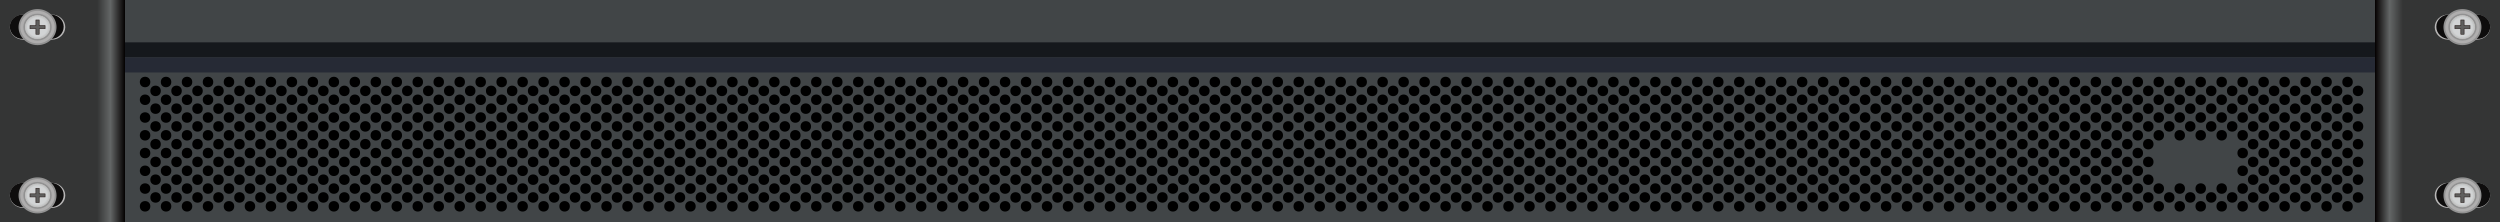<?xml version="1.0" encoding="utf-8"?>
<!-- Generator: Adobe Illustrator 16.0.0, SVG Export Plug-In . SVG Version: 6.00 Build 0)  -->
<!DOCTYPE svg PUBLIC "-//W3C//DTD SVG 1.1//EN" "http://www.w3.org/Graphics/SVG/1.1/DTD/svg11.dtd">
<svg version="1.1" id="图层_1" xmlns="http://www.w3.org/2000/svg" xmlns:xlink="http://www.w3.org/1999/xlink" x="0px" y="0px"
	 width="1417.32px" height="126.14px" viewBox="0 0 1417.32 126.14" enable-background="new 0 0 1417.32 126.14"
	 xml:space="preserve">
<rect x="70.864" y="-0.001" fill="#414547" width="1275.591" height="126.142"/>
<linearGradient id="SVGID_1_" gradientUnits="userSpaceOnUse" x1="4085.357" y1="63.07" x2="4156.224" y2="63.07" gradientTransform="matrix(1 0 0 1 -4085.359 0)">
	<stop  offset="0" style="stop-color:#343535"/>
	<stop  offset="0.778" style="stop-color:#343535"/>
	<stop  offset="0.883" style="stop-color:#636666"/>
	<stop  offset="1" style="stop-color:#030000"/>
</linearGradient>
<rect x="-0.001" y="0" fill="url(#SVGID_1_)" width="70.866" height="126.141"/>
<g>
	<g>
		<path fill="#B7B6B6" d="M37,15.367c0,3.931-3.386,7.119-7.562,7.119H13.125c-4.177,0-7.563-3.188-7.563-7.119l0,0
			c0-3.931,3.386-7.118,7.563-7.118h16.314C33.615,8.25,37,11.436,37,15.367L37,15.367z"/>
		<path fill="#0E0D0D" d="M36.107,15.166c0,3.819-3.289,6.916-7.346,6.916H12.91c-4.059,0-7.349-3.097-7.349-6.916l0,0
			c0-3.82,3.29-6.916,7.349-6.916h15.851C32.818,8.25,36.107,11.345,36.107,15.166L36.107,15.166z"/>
	</g>
	<g>
		<path fill="#B7B6B6" d="M37,110.771c0,3.932-3.386,7.119-7.562,7.119H13.125c-4.177,0-7.563-3.188-7.563-7.119l0,0
			c0-3.932,3.386-7.119,7.563-7.119h16.314C33.615,103.652,37,106.84,37,110.771L37,110.771z"/>
		<path fill="#0E0D0D" d="M36.107,110.57c0,3.819-3.289,6.916-7.346,6.916H12.91c-4.059,0-7.349-3.097-7.349-6.916l0,0
			c0-3.82,3.29-6.918,7.349-6.918h15.851C32.818,103.652,36.107,106.75,36.107,110.57L36.107,110.57z"/>
	</g>
</g>
<g>
	<g>
		<path fill="#AFAEAE" d="M11.016,15.369c0,5.365,4.596,9.715,10.265,9.715c5.67,0,10.266-4.35,10.266-9.715
			c0-5.368-4.596-9.718-10.266-9.718C15.612,5.65,11.016,10.001,11.016,15.369"/>
		<ellipse fill="none" stroke="#929292" stroke-miterlimit="10" cx="21.281" cy="15.369" rx="10.266" ry="9.715"/>
		<path fill="#AFAEAE" d="M13.738,15.369c0,3.941,3.378,7.139,7.542,7.139c4.167,0,7.545-3.197,7.545-7.139
			c0-3.944-3.379-7.142-7.545-7.142C17.116,8.227,13.738,11.425,13.738,15.369"/>
		<ellipse fill="none" stroke="#929292" stroke-miterlimit="10" cx="21.282" cy="15.369" rx="7.544" ry="7.139"/>
		<g>
			<g>
				<defs>
					<rect id="SVGID_2_" x="14.172" y="8.638" width="14.221" height="13.458"/>
				</defs>
				<clipPath id="SVGID_3_">
					<use xlink:href="#SVGID_2_"  overflow="visible"/>
				</clipPath>
				<path clip-path="url(#SVGID_3_)" fill="#BEBEBD" d="M14.172,15.369c0,3.715,3.184,6.727,7.109,6.727
					c3.928,0,7.112-3.012,7.112-6.727c0-3.717-3.184-6.731-7.112-6.731C17.355,8.638,14.172,11.651,14.172,15.369"/>
				<path clip-path="url(#SVGID_3_)" fill="#C0C0C0" d="M14.34,15.369c0,3.627,3.109,6.569,6.941,6.569
					c3.835,0,6.942-2.942,6.942-6.569c0-3.629-3.107-6.572-6.942-6.572C17.449,8.796,14.34,11.739,14.34,15.369"/>
				<path clip-path="url(#SVGID_3_)" fill="#C2C3C3" d="M14.507,15.369c0,3.539,3.034,6.412,6.774,6.412
					c3.744,0,6.776-2.873,6.776-6.412c0-3.542-3.032-6.414-6.776-6.414C17.541,8.955,14.507,11.827,14.507,15.369"/>
				<path clip-path="url(#SVGID_3_)" fill="#C4C5C4" d="M14.675,15.369c0,3.452,2.957,6.253,6.605,6.253
					c3.65,0,6.609-2.801,6.609-6.253c0-3.456-2.958-6.255-6.609-6.255C17.632,9.114,14.675,11.913,14.675,15.369"/>
				<path clip-path="url(#SVGID_3_)" fill="#C6C8C8" d="M14.842,15.369c0,3.364,2.884,6.095,6.439,6.095
					c3.558,0,6.441-2.73,6.441-6.095c0-3.368-2.884-6.097-6.441-6.097C17.726,9.271,14.842,12.001,14.842,15.369"/>
				<path clip-path="url(#SVGID_3_)" fill="#C9CACB" d="M15.009,15.369c0,3.278,2.808,5.936,6.271,5.936
					c3.465,0,6.274-2.658,6.274-5.936c0-3.28-2.809-5.939-6.274-5.939C17.817,9.429,15.009,12.088,15.009,15.369"/>
				<path clip-path="url(#SVGID_3_)" fill="#CBCDCD" d="M15.175,15.369c0,3.19,2.735,5.778,6.105,5.778
					c3.374,0,6.107-2.588,6.107-5.778c0-3.193-2.733-5.782-6.107-5.782C17.91,9.586,15.175,12.175,15.175,15.369"/>
				<path clip-path="url(#SVGID_3_)" fill="#CCCFD0" d="M15.342,15.369c0,3.103,2.661,5.62,5.939,5.62c3.28,0,5.94-2.518,5.94-5.62
					c0-3.106-2.66-5.622-5.94-5.622C18.003,9.747,15.342,12.263,15.342,15.369"/>
				<path clip-path="url(#SVGID_3_)" fill="#D0D2D2" d="M15.51,15.369c0,3.015,2.584,5.461,5.771,5.461
					c3.188,0,5.772-2.447,5.772-5.461c0-3.019-2.584-5.465-5.772-5.465C18.094,9.904,15.51,12.35,15.51,15.369"/>
				<path clip-path="url(#SVGID_3_)" fill="#D2D4D5" d="M15.677,15.369c0,2.928,2.51,5.303,5.604,5.303
					c3.098,0,5.605-2.375,5.605-5.303c0-2.931-2.507-5.305-5.605-5.305C18.187,10.063,15.677,12.438,15.677,15.369"/>
			</g>
		</g>
		<polygon fill="#605F5E" points="22.21,19.415 22.21,16.248 25.556,16.248 25.556,14.488 22.21,14.488 22.21,11.321 20.352,11.321 
			20.352,14.488 17.007,14.488 17.007,16.248 20.352,16.248 20.352,19.415 		"/>
		<path fill="#221714" d="M22.049,11.475v2.861v0.306h0.322h3.025v1.453h-3.025h-0.322v0.304v2.862h-1.536v-2.862v-0.304h-0.321
			h-3.024v-1.453h3.024h0.321v-0.306v-2.861H22.049z M20.193,14.335h-3.346v2.063h3.346v3.167h2.178v-3.167h3.346v-2.063h-3.346
			v-3.166h-2.178V14.335z"/>
	</g>
	<g>
		<path fill="#AFAEAE" d="M11.016,110.773c0,5.365,4.596,9.715,10.265,9.715c5.67,0,10.266-4.35,10.266-9.715
			c0-5.367-4.596-9.719-10.266-9.719C15.612,101.055,11.016,105.406,11.016,110.773"/>
		<ellipse fill="none" stroke="#929292" stroke-miterlimit="10" cx="21.281" cy="110.773" rx="10.266" ry="9.715"/>
		<path fill="#AFAEAE" d="M13.738,110.773c0,3.941,3.378,7.139,7.542,7.139c4.167,0,7.545-3.197,7.545-7.139
			c0-3.945-3.379-7.143-7.545-7.143C17.116,103.631,13.738,106.828,13.738,110.773"/>
		<ellipse fill="none" stroke="#929292" stroke-miterlimit="10" cx="21.282" cy="110.773" rx="7.544" ry="7.139"/>
		<g>
			<g>
				<defs>
					<rect id="SVGID_4_" x="14.172" y="104.043" width="14.221" height="13.457"/>
				</defs>
				<clipPath id="SVGID_5_">
					<use xlink:href="#SVGID_4_"  overflow="visible"/>
				</clipPath>
				<path clip-path="url(#SVGID_5_)" fill="#BEBEBD" d="M14.172,110.773c0,3.715,3.184,6.727,7.109,6.727
					c3.928,0,7.112-3.012,7.112-6.727c0-3.718-3.184-6.73-7.112-6.73C17.355,104.043,14.172,107.056,14.172,110.773"/>
				<path clip-path="url(#SVGID_5_)" fill="#C0C0C0" d="M14.34,110.773c0,3.627,3.109,6.568,6.941,6.568
					c3.835,0,6.942-2.941,6.942-6.568c0-3.631-3.107-6.572-6.942-6.572C17.449,104.201,14.34,107.143,14.34,110.773"/>
				<path clip-path="url(#SVGID_5_)" fill="#C2C3C3" d="M14.507,110.773c0,3.539,3.034,6.412,6.774,6.412
					c3.744,0,6.776-2.873,6.776-6.412c0-3.543-3.032-6.414-6.776-6.414C17.541,104.359,14.507,107.23,14.507,110.773"/>
				<path clip-path="url(#SVGID_5_)" fill="#C4C5C4" d="M14.675,110.773c0,3.451,2.957,6.252,6.605,6.252
					c3.65,0,6.609-2.801,6.609-6.252c0-3.455-2.958-6.256-6.609-6.256C17.632,104.518,14.675,107.318,14.675,110.773"/>
				<path clip-path="url(#SVGID_5_)" fill="#C6C8C8" d="M14.842,110.773c0,3.363,2.884,6.094,6.439,6.094
					c3.558,0,6.441-2.73,6.441-6.094c0-3.368-2.884-6.098-6.441-6.098C17.726,104.676,14.842,107.405,14.842,110.773"/>
				<path clip-path="url(#SVGID_5_)" fill="#C9CACB" d="M15.009,110.773c0,3.277,2.808,5.936,6.271,5.936
					c3.465,0,6.274-2.658,6.274-5.936c0-3.281-2.809-5.939-6.274-5.939C17.817,104.834,15.009,107.492,15.009,110.773"/>
				<path clip-path="url(#SVGID_5_)" fill="#CBCDCD" d="M15.175,110.773c0,3.189,2.735,5.777,6.105,5.777
					c3.374,0,6.107-2.588,6.107-5.777c0-3.193-2.733-5.781-6.107-5.781C17.91,104.992,15.175,107.58,15.175,110.773"/>
				<path clip-path="url(#SVGID_5_)" fill="#CCCFD0" d="M15.342,110.773c0,3.103,2.661,5.619,5.939,5.619
					c3.28,0,5.94-2.517,5.94-5.619c0-3.105-2.66-5.623-5.94-5.623C18.003,105.15,15.342,107.668,15.342,110.773"/>
				<path clip-path="url(#SVGID_5_)" fill="#D0D2D2" d="M15.51,110.773c0,3.014,2.584,5.461,5.771,5.461
					c3.188,0,5.772-2.447,5.772-5.461c0-3.02-2.584-5.465-5.772-5.465C18.094,105.309,15.51,107.754,15.51,110.773"/>
				<path clip-path="url(#SVGID_5_)" fill="#D2D4D5" d="M15.677,110.773c0,2.928,2.51,5.303,5.604,5.303
					c3.098,0,5.605-2.375,5.605-5.303c0-2.932-2.507-5.306-5.605-5.306C18.187,105.468,15.677,107.842,15.677,110.773"/>
			</g>
		</g>
		<polygon fill="#605F5E" points="22.21,114.818 22.21,111.651 25.556,111.651 25.556,109.893 22.21,109.893 22.21,106.726 
			20.352,106.726 20.352,109.893 17.007,109.893 17.007,111.651 20.352,111.651 20.352,114.818 		"/>
		<path fill="#221714" d="M22.049,106.879v2.861v0.305h0.322h3.025v1.453h-3.025h-0.322v0.305v2.861h-1.536v-2.861v-0.305h-0.321
			h-3.024v-1.453h3.024h0.321v-0.305v-2.861H22.049z M20.193,109.74h-3.346v2.063h3.346v3.166h2.178v-3.166h3.346v-2.063h-3.346
			v-3.166h-2.178V109.74z"/>
	</g>
</g>
<linearGradient id="SVGID_6_" gradientUnits="userSpaceOnUse" x1="-5128.011" y1="63.07" x2="-5057.145" y2="63.07" gradientTransform="matrix(-1 0 0 1 -3710.689 0)">
	<stop  offset="0" style="stop-color:#343535"/>
	<stop  offset="0.778" style="stop-color:#343535"/>
	<stop  offset="0.883" style="stop-color:#636666"/>
	<stop  offset="1" style="stop-color:#030000"/>
</linearGradient>
<rect x="1346.456" y="0" fill="url(#SVGID_6_)" width="70.865" height="126.141"/>
<g>
	<g>
		<path fill="#B7B6B6" d="M1380.32,15.367c0,3.931,3.385,7.119,7.561,7.119h16.315c4.176,0,7.562-3.188,7.562-7.119l0,0
			c0-3.931-3.386-7.118-7.562-7.118h-16.315C1383.705,8.25,1380.32,11.436,1380.32,15.367L1380.32,15.367z"/>
		<path fill="#0E0D0D" d="M1381.213,15.166c0,3.819,3.29,6.916,7.347,6.916h15.851c4.059,0,7.348-3.097,7.348-6.916l0,0
			c0-3.82-3.289-6.916-7.348-6.916h-15.851C1384.503,8.25,1381.213,11.345,1381.213,15.166L1381.213,15.166z"/>
	</g>
	<g>
		<path fill="#B7B6B6" d="M1380.32,110.771c0,3.932,3.385,7.119,7.561,7.119h16.315c4.176,0,7.562-3.188,7.562-7.119l0,0
			c0-3.932-3.386-7.119-7.562-7.119h-16.315C1383.705,103.652,1380.32,106.84,1380.32,110.771L1380.32,110.771z"/>
		<path fill="#0E0D0D" d="M1381.213,110.57c0,3.819,3.29,6.916,7.347,6.916h15.851c4.059,0,7.348-3.097,7.348-6.916l0,0
			c0-3.82-3.289-6.918-7.348-6.918h-15.851C1384.503,103.652,1381.213,106.75,1381.213,110.57L1381.213,110.57z"/>
	</g>
</g>
<g>
	<path fill="#AFAEAE" d="M1406.305,15.369c0,5.365-4.597,9.715-10.266,9.715c-5.67,0-10.266-4.35-10.266-9.715
		c0-5.368,4.596-9.718,10.266-9.718C1401.708,5.65,1406.305,10.001,1406.305,15.369"/>
	<ellipse fill="none" stroke="#929292" stroke-miterlimit="10" cx="1396.039" cy="15.369" rx="10.266" ry="9.715"/>
	<path fill="#AFAEAE" d="M1403.582,15.369c0,3.941-3.378,7.139-7.543,7.139c-4.166,0-7.545-3.197-7.545-7.139
		c0-3.944,3.379-7.142,7.545-7.142C1400.204,8.227,1403.582,11.425,1403.582,15.369"/>
	<ellipse fill="none" stroke="#929292" stroke-miterlimit="10" cx="1396.038" cy="15.369" rx="7.544" ry="7.139"/>
	<g>
		<g>
			<defs>
				<rect id="SVGID_7_" x="1388.928" y="8.638" width="14.221" height="13.458"/>
			</defs>
			<clipPath id="SVGID_8_">
				<use xlink:href="#SVGID_7_"  overflow="visible"/>
			</clipPath>
			<path clip-path="url(#SVGID_8_)" fill="#BEBEBD" d="M1403.148,15.369c0,3.715-3.184,6.727-7.109,6.727
				c-3.928,0-7.111-3.012-7.111-6.727c0-3.717,3.184-6.731,7.111-6.731C1399.965,8.638,1403.148,11.651,1403.148,15.369"/>
			<path clip-path="url(#SVGID_8_)" fill="#C0C0C0" d="M1402.98,15.369c0,3.627-3.109,6.569-6.941,6.569
				c-3.835,0-6.942-2.942-6.942-6.569c0-3.629,3.107-6.572,6.942-6.572C1399.871,8.796,1402.98,11.739,1402.98,15.369"/>
			<path clip-path="url(#SVGID_8_)" fill="#C2C3C3" d="M1402.813,15.369c0,3.539-3.034,6.412-6.774,6.412
				c-3.743,0-6.775-2.873-6.775-6.412c0-3.542,3.032-6.414,6.775-6.414C1399.779,8.955,1402.813,11.827,1402.813,15.369"/>
			<path clip-path="url(#SVGID_8_)" fill="#C4C5C4" d="M1402.645,15.369c0,3.452-2.956,6.253-6.605,6.253
				c-3.65,0-6.608-2.801-6.608-6.253c0-3.456,2.958-6.255,6.608-6.255C1399.688,9.114,1402.645,11.913,1402.645,15.369"/>
			<path clip-path="url(#SVGID_8_)" fill="#C6C8C8" d="M1402.479,15.369c0,3.364-2.884,6.095-6.439,6.095
				c-3.558,0-6.441-2.73-6.441-6.095c0-3.368,2.884-6.097,6.441-6.097C1399.595,9.271,1402.479,12.001,1402.479,15.369"/>
			<path clip-path="url(#SVGID_8_)" fill="#C9CACB" d="M1402.312,15.369c0,3.278-2.809,5.936-6.272,5.936
				c-3.465,0-6.274-2.658-6.274-5.936c0-3.28,2.81-5.939,6.274-5.939C1399.503,9.429,1402.312,12.088,1402.312,15.369"/>
			<path clip-path="url(#SVGID_8_)" fill="#CBCDCD" d="M1402.145,15.369c0,3.19-2.734,5.778-6.105,5.778
				c-3.373,0-6.105-2.588-6.105-5.778c0-3.193,2.732-5.782,6.105-5.782C1399.41,9.586,1402.145,12.175,1402.145,15.369"/>
			<path clip-path="url(#SVGID_8_)" fill="#CCCFD0" d="M1401.979,15.369c0,3.103-2.661,5.62-5.939,5.62
				c-3.279,0-5.939-2.518-5.939-5.62c0-3.106,2.66-5.622,5.939-5.622C1399.317,9.747,1401.979,12.263,1401.979,15.369"/>
			<path clip-path="url(#SVGID_8_)" fill="#D0D2D2" d="M1401.811,15.369c0,3.015-2.584,5.461-5.771,5.461s-5.771-2.447-5.771-5.461
				c0-3.019,2.584-5.465,5.771-5.465S1401.811,12.35,1401.811,15.369"/>
			<path clip-path="url(#SVGID_8_)" fill="#D2D4D5" d="M1401.644,15.369c0,2.928-2.511,5.303-5.604,5.303
				c-3.098,0-5.604-2.375-5.604-5.303c0-2.931,2.507-5.305,5.604-5.305C1399.133,10.063,1401.644,12.438,1401.644,15.369"/>
		</g>
	</g>
	<polygon fill="#605F5E" points="1395.109,19.415 1395.109,16.248 1391.764,16.248 1391.764,14.488 1395.109,14.488 
		1395.109,11.321 1396.969,11.321 1396.969,14.488 1400.313,14.488 1400.313,16.248 1396.969,16.248 1396.969,19.415 	"/>
	<path fill="#221714" d="M1396.807,11.475v2.861v0.306h0.32h3.025v1.453h-3.025h-0.32v0.304v2.862h-1.535v-2.862v-0.304h-0.322
		h-3.025v-1.453h3.025h0.322v-0.306v-2.861H1396.807z M1397.127,11.169h-2.178v3.166h-3.346v2.063h3.346v3.167h2.178v-3.167h3.347
		v-2.063h-3.347V11.169z"/>
</g>
<g>
	<path fill="#AFAEAE" d="M1406.305,110.773c0,5.365-4.597,9.715-10.266,9.715c-5.67,0-10.266-4.35-10.266-9.715
		c0-5.367,4.596-9.719,10.266-9.719C1401.708,101.055,1406.305,105.406,1406.305,110.773"/>
	<ellipse fill="none" stroke="#929292" stroke-miterlimit="10" cx="1396.039" cy="110.773" rx="10.266" ry="9.715"/>
	<path fill="#AFAEAE" d="M1403.582,110.773c0,3.941-3.378,7.139-7.543,7.139c-4.166,0-7.545-3.197-7.545-7.139
		c0-3.945,3.379-7.143,7.545-7.143C1400.204,103.631,1403.582,106.828,1403.582,110.773"/>
	<ellipse fill="none" stroke="#929292" stroke-miterlimit="10" cx="1396.038" cy="110.773" rx="7.544" ry="7.139"/>
	<g>
		<g>
			<defs>
				<rect id="SVGID_9_" x="1388.928" y="104.043" width="14.221" height="13.457"/>
			</defs>
			<clipPath id="SVGID_10_">
				<use xlink:href="#SVGID_9_"  overflow="visible"/>
			</clipPath>
			<path clip-path="url(#SVGID_10_)" fill="#BEBEBD" d="M1403.148,110.773c0,3.715-3.184,6.727-7.109,6.727
				c-3.928,0-7.111-3.012-7.111-6.727c0-3.718,3.184-6.73,7.111-6.73C1399.965,104.043,1403.148,107.056,1403.148,110.773"/>
			<path clip-path="url(#SVGID_10_)" fill="#C0C0C0" d="M1402.98,110.773c0,3.627-3.109,6.568-6.941,6.568
				c-3.835,0-6.942-2.941-6.942-6.568c0-3.631,3.107-6.572,6.942-6.572C1399.871,104.201,1402.98,107.143,1402.98,110.773"/>
			<path clip-path="url(#SVGID_10_)" fill="#C2C3C3" d="M1402.813,110.773c0,3.539-3.034,6.412-6.774,6.412
				c-3.743,0-6.775-2.873-6.775-6.412c0-3.543,3.032-6.414,6.775-6.414C1399.779,104.359,1402.813,107.23,1402.813,110.773"/>
			<path clip-path="url(#SVGID_10_)" fill="#C4C5C4" d="M1402.645,110.773c0,3.451-2.956,6.252-6.605,6.252
				c-3.65,0-6.608-2.801-6.608-6.252c0-3.455,2.958-6.256,6.608-6.256C1399.688,104.518,1402.645,107.318,1402.645,110.773"/>
			<path clip-path="url(#SVGID_10_)" fill="#C6C8C8" d="M1402.479,110.773c0,3.363-2.884,6.094-6.439,6.094
				c-3.558,0-6.441-2.73-6.441-6.094c0-3.368,2.884-6.098,6.441-6.098C1399.595,104.676,1402.479,107.405,1402.479,110.773"/>
			<path clip-path="url(#SVGID_10_)" fill="#C9CACB" d="M1402.312,110.773c0,3.277-2.809,5.936-6.272,5.936
				c-3.465,0-6.274-2.658-6.274-5.936c0-3.281,2.81-5.939,6.274-5.939C1399.503,104.834,1402.312,107.492,1402.312,110.773"/>
			<path clip-path="url(#SVGID_10_)" fill="#CBCDCD" d="M1402.145,110.773c0,3.189-2.734,5.777-6.105,5.777
				c-3.373,0-6.105-2.588-6.105-5.777c0-3.193,2.732-5.781,6.105-5.781C1399.41,104.992,1402.145,107.58,1402.145,110.773"/>
			<path clip-path="url(#SVGID_10_)" fill="#CCCFD0" d="M1401.979,110.773c0,3.103-2.661,5.619-5.939,5.619
				c-3.279,0-5.939-2.517-5.939-5.619c0-3.105,2.66-5.623,5.939-5.623C1399.317,105.15,1401.979,107.668,1401.979,110.773"/>
			<path clip-path="url(#SVGID_10_)" fill="#D0D2D2" d="M1401.811,110.773c0,3.014-2.584,5.461-5.771,5.461
				s-5.771-2.447-5.771-5.461c0-3.02,2.584-5.465,5.771-5.465S1401.811,107.754,1401.811,110.773"/>
			<path clip-path="url(#SVGID_10_)" fill="#D2D4D5" d="M1401.644,110.773c0,2.928-2.511,5.303-5.604,5.303
				c-3.098,0-5.604-2.375-5.604-5.303c0-2.932,2.507-5.306,5.604-5.306C1399.133,105.468,1401.644,107.842,1401.644,110.773"/>
		</g>
	</g>
	<polygon fill="#605F5E" points="1395.109,114.818 1395.109,111.651 1391.764,111.651 1391.764,109.893 1395.109,109.893 
		1395.109,106.726 1396.969,106.726 1396.969,109.893 1400.313,109.893 1400.313,111.651 1396.969,111.651 1396.969,114.818 	"/>
	<path fill="#221714" d="M1396.807,106.879v2.861v0.305h0.32h3.025v1.453h-3.025h-0.32v0.305v2.861h-1.535v-2.861v-0.305h-0.322
		h-3.025v-1.453h3.025h0.322v-0.305v-2.861H1396.807z M1397.127,106.574h-2.178v3.166h-3.346v2.063h3.346v3.166h2.178v-3.166h3.347
		v-2.063h-3.347V106.574z"/>
</g>
<g>
	<circle cx="82.247" cy="116.971" r="2.973"/>
	<circle cx="82.247" cy="106.902" r="2.973"/>
	<circle cx="82.247" cy="96.834" r="2.973"/>
	<circle cx="82.247" cy="86.766" r="2.973"/>
	<circle cx="82.247" cy="76.697" r="2.973"/>
	<circle cx="82.247" cy="66.629" r="2.973"/>
	<circle cx="82.247" cy="56.561" r="2.973"/>
	<circle cx="82.247" cy="46.493" r="2.973"/>
	<circle cx="88.193" cy="111.936" r="2.973"/>
	<circle cx="88.193" cy="101.867" r="2.973"/>
	<circle cx="88.193" cy="91.799" r="2.973"/>
	<circle cx="88.193" cy="81.731" r="2.973"/>
	<circle cx="88.193" cy="71.663" r="2.973"/>
	<circle cx="88.193" cy="61.595" r="2.973"/>
	<circle cx="88.193" cy="51.527" r="2.973"/>
</g>
<g>
	<circle cx="94.139" cy="116.971" r="2.973"/>
	<circle cx="94.139" cy="106.902" r="2.973"/>
	<circle cx="94.139" cy="96.834" r="2.973"/>
	<circle cx="94.139" cy="86.766" r="2.973"/>
	<circle cx="94.139" cy="76.697" r="2.973"/>
	<circle cx="94.139" cy="66.629" r="2.973"/>
	<circle cx="94.139" cy="56.561" r="2.973"/>
	<circle cx="94.139" cy="46.493" r="2.973"/>
	<circle cx="100.085" cy="111.936" r="2.973"/>
	<circle cx="100.085" cy="101.867" r="2.973"/>
	<circle cx="100.085" cy="91.799" r="2.973"/>
	<circle cx="100.085" cy="81.731" r="2.973"/>
	<circle cx="100.085" cy="71.663" r="2.973"/>
	<circle cx="100.085" cy="61.595" r="2.973"/>
	<circle cx="100.085" cy="51.527" r="2.973"/>
</g>
<g>
	<circle cx="106.031" cy="116.971" r="2.973"/>
	<circle cx="106.031" cy="106.902" r="2.973"/>
	<circle cx="106.031" cy="96.834" r="2.973"/>
	<circle cx="106.031" cy="86.766" r="2.973"/>
	<circle cx="106.031" cy="76.697" r="2.973"/>
	<circle cx="106.031" cy="66.629" r="2.973"/>
	<circle cx="106.031" cy="56.561" r="2.973"/>
	<circle cx="106.031" cy="46.493" r="2.973"/>
	<circle cx="111.977" cy="111.936" r="2.973"/>
	<circle cx="111.977" cy="101.867" r="2.973"/>
	<circle cx="111.977" cy="91.799" r="2.973"/>
	<circle cx="111.977" cy="81.731" r="2.973"/>
	<circle cx="111.977" cy="71.663" r="2.973"/>
	<circle cx="111.977" cy="61.595" r="2.973"/>
	<circle cx="111.977" cy="51.527" r="2.973"/>
</g>
<g>
	<circle cx="117.923" cy="116.971" r="2.973"/>
	<circle cx="117.923" cy="106.902" r="2.973"/>
	<circle cx="117.923" cy="96.834" r="2.973"/>
	<circle cx="117.923" cy="86.766" r="2.973"/>
	<circle cx="117.923" cy="76.697" r="2.973"/>
	<circle cx="117.923" cy="66.629" r="2.973"/>
	<circle cx="117.923" cy="56.561" r="2.973"/>
	<circle cx="117.923" cy="46.493" r="2.973"/>
	<circle cx="123.869" cy="111.936" r="2.973"/>
	<circle cx="123.869" cy="101.867" r="2.973"/>
	<circle cx="123.869" cy="91.799" r="2.973"/>
	<circle cx="123.869" cy="81.731" r="2.973"/>
	<circle cx="123.869" cy="71.663" r="2.973"/>
	<circle cx="123.869" cy="61.595" r="2.973"/>
	<circle cx="123.869" cy="51.527" r="2.973"/>
</g>
<g>
	<circle cx="129.815" cy="116.971" r="2.973"/>
	<circle cx="129.815" cy="106.902" r="2.973"/>
	<circle cx="129.815" cy="96.834" r="2.973"/>
	<circle cx="129.815" cy="86.766" r="2.973"/>
	<circle cx="129.815" cy="76.697" r="2.973"/>
	<circle cx="129.815" cy="66.629" r="2.973"/>
	<circle cx="129.815" cy="56.561" r="2.973"/>
	<circle cx="129.815" cy="46.493" r="2.973"/>
	<circle cx="135.76" cy="111.936" r="2.973"/>
	<circle cx="135.76" cy="101.867" r="2.973"/>
	<circle cx="135.76" cy="91.799" r="2.973"/>
	<circle cx="135.76" cy="81.731" r="2.973"/>
	<circle cx="135.76" cy="71.663" r="2.973"/>
	<circle cx="135.76" cy="61.595" r="2.973"/>
	<circle cx="135.76" cy="51.527" r="2.973"/>
</g>
<g>
	<circle cx="141.707" cy="116.971" r="2.973"/>
	<circle cx="141.707" cy="106.902" r="2.973"/>
	<circle cx="141.707" cy="96.834" r="2.973"/>
	<circle cx="141.707" cy="86.766" r="2.973"/>
	<circle cx="141.707" cy="76.697" r="2.973"/>
	<circle cx="141.707" cy="66.629" r="2.973"/>
	<circle cx="141.707" cy="56.561" r="2.973"/>
	<circle cx="141.707" cy="46.493" r="2.973"/>
	<circle cx="147.653" cy="111.936" r="2.973"/>
	<circle cx="147.653" cy="101.867" r="2.973"/>
	<circle cx="147.653" cy="91.799" r="2.973"/>
	<circle cx="147.653" cy="81.731" r="2.973"/>
	<circle cx="147.653" cy="71.663" r="2.973"/>
	<circle cx="147.653" cy="61.595" r="2.973"/>
	<circle cx="147.653" cy="51.527" r="2.973"/>
</g>
<g>
	<circle cx="153.598" cy="116.971" r="2.973"/>
	<circle cx="153.598" cy="106.902" r="2.973"/>
	<circle cx="153.598" cy="96.834" r="2.973"/>
	<circle cx="153.598" cy="86.766" r="2.973"/>
	<circle cx="153.598" cy="76.697" r="2.973"/>
	<circle cx="153.598" cy="66.629" r="2.973"/>
	<circle cx="153.598" cy="56.561" r="2.973"/>
	<circle cx="153.598" cy="46.493" r="2.973"/>
	<circle cx="159.544" cy="111.936" r="2.973"/>
	<circle cx="159.544" cy="101.867" r="2.973"/>
	<circle cx="159.544" cy="91.799" r="2.973"/>
	<circle cx="159.544" cy="81.731" r="2.973"/>
	<circle cx="159.544" cy="71.663" r="2.973"/>
	<circle cx="159.544" cy="61.595" r="2.973"/>
	<circle cx="159.544" cy="51.527" r="2.973"/>
</g>
<g>
	<circle cx="165.49" cy="116.971" r="2.973"/>
	<circle cx="165.49" cy="106.902" r="2.973"/>
	<circle cx="165.49" cy="96.834" r="2.973"/>
	<circle cx="165.49" cy="86.766" r="2.973"/>
	<circle cx="165.49" cy="76.697" r="2.973"/>
	<circle cx="165.49" cy="66.629" r="2.973"/>
	<circle cx="165.49" cy="56.561" r="2.973"/>
	<circle cx="165.49" cy="46.493" r="2.973"/>
	<circle cx="171.436" cy="111.936" r="2.973"/>
	<circle cx="171.436" cy="101.867" r="2.973"/>
	<circle cx="171.436" cy="91.799" r="2.973"/>
	<circle cx="171.436" cy="81.731" r="2.973"/>
	<circle cx="171.436" cy="71.663" r="2.973"/>
	<circle cx="171.436" cy="61.595" r="2.973"/>
	<circle cx="171.436" cy="51.527" r="2.973"/>
</g>
<g>
	<circle cx="177.382" cy="116.971" r="2.973"/>
	<circle cx="177.382" cy="106.902" r="2.973"/>
	<circle cx="177.382" cy="96.834" r="2.973"/>
	<circle cx="177.382" cy="86.766" r="2.973"/>
	<circle cx="177.382" cy="76.697" r="2.973"/>
	<circle cx="177.382" cy="66.629" r="2.973"/>
	<circle cx="177.382" cy="56.561" r="2.973"/>
	<circle cx="177.382" cy="46.493" r="2.973"/>
	<circle cx="183.328" cy="111.936" r="2.973"/>
	<circle cx="183.328" cy="101.867" r="2.973"/>
	<circle cx="183.328" cy="91.799" r="2.973"/>
	<circle cx="183.328" cy="81.731" r="2.973"/>
	<circle cx="183.328" cy="71.663" r="2.973"/>
	<circle cx="183.328" cy="61.595" r="2.973"/>
	<circle cx="183.328" cy="51.527" r="2.973"/>
</g>
<g>
	<circle cx="189.274" cy="116.971" r="2.973"/>
	<circle cx="189.274" cy="106.902" r="2.973"/>
	<circle cx="189.274" cy="96.834" r="2.973"/>
	<circle cx="189.274" cy="86.766" r="2.973"/>
	<circle cx="189.274" cy="76.697" r="2.973"/>
	<circle cx="189.274" cy="66.629" r="2.973"/>
	<circle cx="189.274" cy="56.561" r="2.973"/>
	<circle cx="189.274" cy="46.493" r="2.973"/>
	<circle cx="195.22" cy="111.936" r="2.973"/>
	<circle cx="195.22" cy="101.867" r="2.973"/>
	<circle cx="195.22" cy="91.799" r="2.973"/>
	<circle cx="195.22" cy="81.731" r="2.973"/>
	<circle cx="195.22" cy="71.663" r="2.973"/>
	<circle cx="195.22" cy="61.595" r="2.973"/>
	<circle cx="195.22" cy="51.527" r="2.973"/>
</g>
<g>
	<circle cx="201.166" cy="116.971" r="2.973"/>
	<circle cx="201.166" cy="106.902" r="2.973"/>
	<circle cx="201.166" cy="96.834" r="2.973"/>
	<circle cx="201.166" cy="86.766" r="2.973"/>
	<circle cx="201.166" cy="76.697" r="2.973"/>
	<circle cx="201.166" cy="66.629" r="2.973"/>
	<circle cx="201.166" cy="56.561" r="2.973"/>
	<circle cx="201.166" cy="46.493" r="2.973"/>
	<circle cx="207.112" cy="111.936" r="2.973"/>
	<circle cx="207.112" cy="101.867" r="2.973"/>
	<circle cx="207.112" cy="91.799" r="2.973"/>
	<circle cx="207.112" cy="81.731" r="2.973"/>
	<circle cx="207.112" cy="71.663" r="2.973"/>
	<circle cx="207.112" cy="61.595" r="2.973"/>
	<circle cx="207.112" cy="51.527" r="2.973"/>
</g>
<g>
	<circle cx="213.057" cy="116.971" r="2.973"/>
	<circle cx="213.057" cy="106.902" r="2.973"/>
	<circle cx="213.057" cy="96.834" r="2.973"/>
	<circle cx="213.057" cy="86.766" r="2.973"/>
	<circle cx="213.057" cy="76.697" r="2.973"/>
	<circle cx="213.057" cy="66.629" r="2.973"/>
	<circle cx="213.057" cy="56.561" r="2.973"/>
	<circle cx="213.057" cy="46.493" r="2.973"/>
	<circle cx="219.003" cy="111.936" r="2.973"/>
	<circle cx="219.003" cy="101.867" r="2.973"/>
	<circle cx="219.003" cy="91.799" r="2.973"/>
	<circle cx="219.003" cy="81.731" r="2.973"/>
	<circle cx="219.003" cy="71.663" r="2.973"/>
	<circle cx="219.003" cy="61.595" r="2.973"/>
	<circle cx="219.003" cy="51.527" r="2.973"/>
</g>
<g>
	<circle cx="224.949" cy="116.971" r="2.973"/>
	<circle cx="224.949" cy="106.902" r="2.973"/>
	<circle cx="224.949" cy="96.834" r="2.973"/>
	<circle cx="224.949" cy="86.766" r="2.973"/>
	<circle cx="224.949" cy="76.697" r="2.973"/>
	<circle cx="224.949" cy="66.629" r="2.973"/>
	<circle cx="224.949" cy="56.561" r="2.973"/>
	<circle cx="224.949" cy="46.493" r="2.973"/>
	<circle cx="230.895" cy="111.936" r="2.973"/>
	<circle cx="230.895" cy="101.867" r="2.973"/>
	<circle cx="230.895" cy="91.799" r="2.973"/>
	<circle cx="230.895" cy="81.731" r="2.973"/>
	<circle cx="230.895" cy="71.663" r="2.973"/>
	<circle cx="230.895" cy="61.595" r="2.973"/>
	<circle cx="230.895" cy="51.527" r="2.973"/>
</g>
<g>
	<circle cx="236.841" cy="116.971" r="2.973"/>
	<circle cx="236.841" cy="106.902" r="2.973"/>
	<circle cx="236.841" cy="96.834" r="2.973"/>
	<circle cx="236.841" cy="86.766" r="2.973"/>
	<circle cx="236.841" cy="76.697" r="2.973"/>
	<circle cx="236.841" cy="66.629" r="2.973"/>
	<circle cx="236.841" cy="56.561" r="2.973"/>
	<circle cx="236.841" cy="46.493" r="2.973"/>
	<circle cx="242.787" cy="111.936" r="2.973"/>
	<circle cx="242.787" cy="101.867" r="2.973"/>
	<circle cx="242.787" cy="91.799" r="2.973"/>
	<circle cx="242.787" cy="81.731" r="2.973"/>
	<circle cx="242.787" cy="71.663" r="2.973"/>
	<circle cx="242.787" cy="61.595" r="2.973"/>
	<circle cx="242.787" cy="51.527" r="2.973"/>
</g>
<g>
	<circle cx="248.733" cy="116.971" r="2.973"/>
	<circle cx="248.733" cy="106.902" r="2.973"/>
	<circle cx="248.733" cy="96.834" r="2.973"/>
	<circle cx="248.733" cy="86.766" r="2.973"/>
	<circle cx="248.733" cy="76.697" r="2.973"/>
	<circle cx="248.733" cy="66.629" r="2.973"/>
	<circle cx="248.733" cy="56.561" r="2.973"/>
	<circle cx="248.733" cy="46.493" r="2.973"/>
	<circle cx="254.679" cy="111.936" r="2.973"/>
	<circle cx="254.679" cy="101.867" r="2.973"/>
	<circle cx="254.679" cy="91.799" r="2.973"/>
	<circle cx="254.679" cy="81.731" r="2.973"/>
	<circle cx="254.679" cy="71.663" r="2.973"/>
	<circle cx="254.679" cy="61.595" r="2.973"/>
	<circle cx="254.679" cy="51.527" r="2.973"/>
</g>
<g>
	<circle cx="260.625" cy="116.971" r="2.973"/>
	<circle cx="260.625" cy="106.902" r="2.973"/>
	<circle cx="260.625" cy="96.834" r="2.973"/>
	<circle cx="260.625" cy="86.766" r="2.973"/>
	<circle cx="260.625" cy="76.697" r="2.973"/>
	<circle cx="260.625" cy="66.629" r="2.973"/>
	<circle cx="260.625" cy="56.561" r="2.973"/>
	<circle cx="260.625" cy="46.493" r="2.973"/>
	<circle cx="266.571" cy="111.936" r="2.973"/>
	<circle cx="266.571" cy="101.867" r="2.973"/>
	<circle cx="266.571" cy="91.799" r="2.973"/>
	<circle cx="266.571" cy="81.731" r="2.973"/>
	<circle cx="266.571" cy="71.663" r="2.973"/>
	<circle cx="266.571" cy="61.595" r="2.973"/>
	<circle cx="266.571" cy="51.527" r="2.973"/>
</g>
<g>
	<circle cx="272.517" cy="116.971" r="2.973"/>
	<circle cx="272.517" cy="106.902" r="2.973"/>
	<circle cx="272.517" cy="96.834" r="2.973"/>
	<circle cx="272.517" cy="86.766" r="2.973"/>
	<circle cx="272.517" cy="76.697" r="2.973"/>
	<circle cx="272.517" cy="66.629" r="2.973"/>
	<circle cx="272.517" cy="56.561" r="2.973"/>
	<circle cx="272.517" cy="46.493" r="2.973"/>
	<circle cx="278.463" cy="111.936" r="2.973"/>
	<circle cx="278.463" cy="101.867" r="2.973"/>
	<circle cx="278.463" cy="91.799" r="2.973"/>
	<circle cx="278.463" cy="81.731" r="2.973"/>
	<circle cx="278.463" cy="71.663" r="2.973"/>
	<circle cx="278.463" cy="61.595" r="2.973"/>
	<circle cx="278.463" cy="51.527" r="2.973"/>
</g>
<g>
	<circle cx="284.408" cy="116.971" r="2.973"/>
	<circle cx="284.408" cy="106.902" r="2.973"/>
	<circle cx="284.408" cy="96.834" r="2.973"/>
	<circle cx="284.408" cy="86.766" r="2.973"/>
	<circle cx="284.408" cy="76.697" r="2.973"/>
	<circle cx="284.408" cy="66.629" r="2.973"/>
	<circle cx="284.408" cy="56.561" r="2.973"/>
	<circle cx="284.408" cy="46.493" r="2.973"/>
	<circle cx="290.354" cy="111.936" r="2.973"/>
	<circle cx="290.354" cy="101.867" r="2.973"/>
	<circle cx="290.354" cy="91.799" r="2.973"/>
	<circle cx="290.354" cy="81.731" r="2.973"/>
	<circle cx="290.354" cy="71.663" r="2.973"/>
	<circle cx="290.354" cy="61.595" r="2.973"/>
	<circle cx="290.354" cy="51.527" r="2.973"/>
</g>
<g>
	<circle cx="296.301" cy="116.971" r="2.973"/>
	<circle cx="296.301" cy="106.902" r="2.973"/>
	<circle cx="296.301" cy="96.834" r="2.973"/>
	<circle cx="296.301" cy="86.766" r="2.973"/>
	<circle cx="296.301" cy="76.697" r="2.973"/>
	<circle cx="296.301" cy="66.629" r="2.973"/>
	<circle cx="296.301" cy="56.561" r="2.973"/>
	<circle cx="296.301" cy="46.493" r="2.973"/>
	<circle cx="302.246" cy="111.936" r="2.973"/>
	<circle cx="302.246" cy="101.867" r="2.973"/>
	<circle cx="302.246" cy="91.799" r="2.973"/>
	<circle cx="302.246" cy="81.731" r="2.973"/>
	<circle cx="302.246" cy="71.663" r="2.973"/>
	<circle cx="302.246" cy="61.595" r="2.973"/>
	<circle cx="302.246" cy="51.527" r="2.973"/>
</g>
<g>
	<circle cx="308.192" cy="116.971" r="2.973"/>
	<circle cx="308.192" cy="106.902" r="2.973"/>
	<circle cx="308.192" cy="96.834" r="2.973"/>
	<circle cx="308.192" cy="86.766" r="2.973"/>
	<circle cx="308.192" cy="76.697" r="2.973"/>
	<circle cx="308.192" cy="66.629" r="2.973"/>
	<circle cx="308.192" cy="56.561" r="2.973"/>
	<circle cx="308.192" cy="46.493" r="2.973"/>
	<circle cx="314.138" cy="111.936" r="2.973"/>
	<circle cx="314.138" cy="101.867" r="2.973"/>
	<circle cx="314.138" cy="91.799" r="2.973"/>
	<circle cx="314.138" cy="81.731" r="2.973"/>
	<circle cx="314.138" cy="71.663" r="2.973"/>
	<circle cx="314.138" cy="61.595" r="2.973"/>
	<circle cx="314.138" cy="51.527" r="2.973"/>
</g>
<g>
	<circle cx="320.084" cy="116.971" r="2.973"/>
	<circle cx="320.084" cy="106.902" r="2.973"/>
	<circle cx="320.084" cy="96.834" r="2.973"/>
	<circle cx="320.084" cy="86.766" r="2.973"/>
	<circle cx="320.084" cy="76.697" r="2.973"/>
	<circle cx="320.084" cy="66.629" r="2.973"/>
	<circle cx="320.084" cy="56.561" r="2.973"/>
	<circle cx="320.084" cy="46.493" r="2.973"/>
	<circle cx="326.03" cy="111.936" r="2.973"/>
	<circle cx="326.03" cy="101.867" r="2.973"/>
	<circle cx="326.03" cy="91.799" r="2.973"/>
	<circle cx="326.03" cy="81.731" r="2.973"/>
	<circle cx="326.03" cy="71.663" r="2.973"/>
	<circle cx="326.03" cy="61.595" r="2.973"/>
	<circle cx="326.03" cy="51.527" r="2.973"/>
</g>
<g>
	<circle cx="331.976" cy="116.971" r="2.973"/>
	<circle cx="331.976" cy="106.902" r="2.973"/>
	<circle cx="331.976" cy="96.834" r="2.973"/>
	<circle cx="331.976" cy="86.766" r="2.973"/>
	<circle cx="331.976" cy="76.697" r="2.973"/>
	<circle cx="331.976" cy="66.629" r="2.973"/>
	<circle cx="331.976" cy="56.561" r="2.973"/>
	<circle cx="331.976" cy="46.493" r="2.973"/>
	<circle cx="337.922" cy="111.936" r="2.973"/>
	<circle cx="337.922" cy="101.867" r="2.973"/>
	<circle cx="337.922" cy="91.799" r="2.973"/>
	<circle cx="337.922" cy="81.731" r="2.973"/>
	<circle cx="337.922" cy="71.663" r="2.973"/>
	<circle cx="337.922" cy="61.595" r="2.973"/>
	<circle cx="337.922" cy="51.527" r="2.973"/>
</g>
<g>
	<circle cx="343.868" cy="116.971" r="2.973"/>
	<circle cx="343.868" cy="106.902" r="2.973"/>
	<circle cx="343.868" cy="96.834" r="2.973"/>
	<circle cx="343.868" cy="86.766" r="2.973"/>
	<circle cx="343.868" cy="76.697" r="2.973"/>
	<circle cx="343.868" cy="66.629" r="2.973"/>
	<circle cx="343.868" cy="56.561" r="2.973"/>
	<circle cx="343.868" cy="46.493" r="2.973"/>
	<circle cx="349.814" cy="111.936" r="2.973"/>
	<circle cx="349.814" cy="101.867" r="2.973"/>
	<circle cx="349.814" cy="91.799" r="2.973"/>
	<circle cx="349.814" cy="81.731" r="2.973"/>
	<circle cx="349.814" cy="71.663" r="2.973"/>
	<circle cx="349.814" cy="61.595" r="2.973"/>
	<circle cx="349.814" cy="51.527" r="2.973"/>
</g>
<g>
	<circle cx="355.76" cy="116.971" r="2.973"/>
	<circle cx="355.76" cy="106.902" r="2.973"/>
	<circle cx="355.76" cy="96.834" r="2.973"/>
	<circle cx="355.76" cy="86.766" r="2.973"/>
	<circle cx="355.76" cy="76.697" r="2.973"/>
	<circle cx="355.76" cy="66.629" r="2.973"/>
	<circle cx="355.76" cy="56.561" r="2.973"/>
	<circle cx="355.76" cy="46.493" r="2.973"/>
	<circle cx="361.706" cy="111.936" r="2.973"/>
	<circle cx="361.706" cy="101.867" r="2.973"/>
	<circle cx="361.706" cy="91.799" r="2.973"/>
	<circle cx="361.706" cy="81.731" r="2.973"/>
	<circle cx="361.706" cy="71.663" r="2.973"/>
	<circle cx="361.706" cy="61.595" r="2.973"/>
	<circle cx="361.706" cy="51.527" r="2.973"/>
</g>
<g>
	<circle cx="367.652" cy="116.971" r="2.973"/>
	<circle cx="367.652" cy="106.902" r="2.973"/>
	<circle cx="367.652" cy="96.834" r="2.973"/>
	<circle cx="367.652" cy="86.766" r="2.973"/>
	<circle cx="367.652" cy="76.697" r="2.973"/>
	<circle cx="367.652" cy="66.629" r="2.973"/>
	<circle cx="367.652" cy="56.561" r="2.973"/>
	<circle cx="367.652" cy="46.493" r="2.973"/>
	<circle cx="373.597" cy="111.936" r="2.973"/>
	<circle cx="373.597" cy="101.867" r="2.973"/>
	<circle cx="373.597" cy="91.799" r="2.973"/>
	<circle cx="373.597" cy="81.731" r="2.973"/>
	<circle cx="373.597" cy="71.663" r="2.973"/>
	<circle cx="373.597" cy="61.595" r="2.973"/>
	<circle cx="373.597" cy="51.527" r="2.973"/>
</g>
<g>
	<circle cx="379.543" cy="116.971" r="2.973"/>
	<circle cx="379.543" cy="106.902" r="2.973"/>
	<circle cx="379.543" cy="96.834" r="2.973"/>
	<circle cx="379.543" cy="86.766" r="2.973"/>
	<circle cx="379.543" cy="76.697" r="2.973"/>
	<circle cx="379.543" cy="66.629" r="2.973"/>
	<circle cx="379.543" cy="56.561" r="2.973"/>
	<circle cx="379.543" cy="46.493" r="2.973"/>
	<circle cx="385.49" cy="111.936" r="2.973"/>
	<circle cx="385.49" cy="101.867" r="2.973"/>
	<circle cx="385.49" cy="91.799" r="2.973"/>
	<circle cx="385.49" cy="81.731" r="2.973"/>
	<circle cx="385.49" cy="71.663" r="2.973"/>
	<circle cx="385.49" cy="61.595" r="2.973"/>
	<circle cx="385.49" cy="51.527" r="2.973"/>
</g>
<g>
	<circle cx="391.435" cy="116.971" r="2.973"/>
	<circle cx="391.435" cy="106.902" r="2.973"/>
	<circle cx="391.435" cy="96.834" r="2.973"/>
	<circle cx="391.435" cy="86.766" r="2.973"/>
	<circle cx="391.435" cy="76.697" r="2.973"/>
	<circle cx="391.435" cy="66.629" r="2.973"/>
	<circle cx="391.435" cy="56.561" r="2.973"/>
	<circle cx="391.435" cy="46.493" r="2.973"/>
	<circle cx="397.381" cy="111.936" r="2.973"/>
	<circle cx="397.381" cy="101.867" r="2.973"/>
	<circle cx="397.381" cy="91.799" r="2.973"/>
	<circle cx="397.381" cy="81.731" r="2.973"/>
	<circle cx="397.381" cy="71.663" r="2.973"/>
	<circle cx="397.381" cy="61.595" r="2.973"/>
	<circle cx="397.381" cy="51.527" r="2.973"/>
</g>
<g>
	<circle cx="403.327" cy="116.971" r="2.973"/>
	<circle cx="403.327" cy="106.902" r="2.973"/>
	<circle cx="403.327" cy="96.834" r="2.973"/>
	<circle cx="403.327" cy="86.766" r="2.973"/>
	<circle cx="403.327" cy="76.697" r="2.973"/>
	<circle cx="403.327" cy="66.629" r="2.973"/>
	<circle cx="403.327" cy="56.561" r="2.973"/>
	<circle cx="403.327" cy="46.493" r="2.973"/>
	<circle cx="409.273" cy="111.936" r="2.973"/>
	<circle cx="409.273" cy="101.867" r="2.973"/>
	<circle cx="409.273" cy="91.799" r="2.973"/>
	<circle cx="409.273" cy="81.731" r="2.973"/>
	<circle cx="409.273" cy="71.663" r="2.973"/>
	<circle cx="409.273" cy="61.595" r="2.973"/>
	<circle cx="409.273" cy="51.527" r="2.973"/>
</g>
<g>
	<circle cx="415.219" cy="116.971" r="2.973"/>
	<circle cx="415.219" cy="106.902" r="2.973"/>
	<circle cx="415.219" cy="96.834" r="2.973"/>
	<circle cx="415.219" cy="86.766" r="2.973"/>
	<circle cx="415.219" cy="76.697" r="2.973"/>
	<circle cx="415.219" cy="66.629" r="2.973"/>
	<circle cx="415.219" cy="56.561" r="2.973"/>
	<circle cx="415.219" cy="46.493" r="2.973"/>
	<circle cx="421.165" cy="111.936" r="2.973"/>
	<circle cx="421.165" cy="101.867" r="2.973"/>
	<circle cx="421.165" cy="91.799" r="2.973"/>
	<circle cx="421.165" cy="81.731" r="2.973"/>
	<circle cx="421.165" cy="71.663" r="2.973"/>
	<circle cx="421.165" cy="61.595" r="2.973"/>
	<circle cx="421.165" cy="51.527" r="2.973"/>
</g>
<g>
	<circle cx="427.111" cy="116.971" r="2.973"/>
	<circle cx="427.111" cy="106.902" r="2.973"/>
	<circle cx="427.111" cy="96.834" r="2.973"/>
	<circle cx="427.111" cy="86.766" r="2.973"/>
	<circle cx="427.111" cy="76.697" r="2.973"/>
	<circle cx="427.111" cy="66.629" r="2.973"/>
	<circle cx="427.111" cy="56.561" r="2.973"/>
	<circle cx="427.111" cy="46.493" r="2.973"/>
	<circle cx="433.057" cy="111.936" r="2.973"/>
	<circle cx="433.057" cy="101.867" r="2.973"/>
	<circle cx="433.057" cy="91.799" r="2.973"/>
	<circle cx="433.057" cy="81.731" r="2.973"/>
	<circle cx="433.057" cy="71.663" r="2.973"/>
	<circle cx="433.057" cy="61.595" r="2.973"/>
	<circle cx="433.057" cy="51.527" r="2.973"/>
</g>
<g>
	<circle cx="439.003" cy="116.971" r="2.973"/>
	<circle cx="439.003" cy="106.902" r="2.973"/>
	<circle cx="439.003" cy="96.834" r="2.973"/>
	<circle cx="439.003" cy="86.766" r="2.973"/>
	<circle cx="439.003" cy="76.697" r="2.973"/>
	<circle cx="439.003" cy="66.629" r="2.973"/>
	<circle cx="439.003" cy="56.561" r="2.973"/>
	<circle cx="439.003" cy="46.493" r="2.973"/>
	<circle cx="444.948" cy="111.936" r="2.973"/>
	<circle cx="444.948" cy="101.867" r="2.973"/>
	<circle cx="444.948" cy="91.799" r="2.973"/>
	<circle cx="444.948" cy="81.731" r="2.973"/>
	<circle cx="444.948" cy="71.663" r="2.973"/>
	<circle cx="444.948" cy="61.595" r="2.973"/>
	<circle cx="444.948" cy="51.527" r="2.973"/>
</g>
<g>
	<circle cx="450.894" cy="116.971" r="2.973"/>
	<circle cx="450.894" cy="106.902" r="2.973"/>
	<circle cx="450.894" cy="96.834" r="2.973"/>
	<circle cx="450.894" cy="86.766" r="2.973"/>
	<circle cx="450.894" cy="76.697" r="2.973"/>
	<circle cx="450.894" cy="66.629" r="2.973"/>
	<circle cx="450.894" cy="56.561" r="2.973"/>
	<circle cx="450.894" cy="46.493" r="2.973"/>
	<circle cx="456.84" cy="111.936" r="2.973"/>
	<circle cx="456.84" cy="101.867" r="2.973"/>
	<circle cx="456.84" cy="91.799" r="2.973"/>
	<circle cx="456.84" cy="81.731" r="2.973"/>
	<circle cx="456.84" cy="71.663" r="2.973"/>
	<circle cx="456.84" cy="61.595" r="2.973"/>
	<circle cx="456.84" cy="51.527" r="2.973"/>
</g>
<g>
	<circle cx="462.786" cy="116.971" r="2.973"/>
	<circle cx="462.786" cy="106.902" r="2.973"/>
	<circle cx="462.786" cy="96.834" r="2.973"/>
	<circle cx="462.786" cy="86.766" r="2.973"/>
	<circle cx="462.786" cy="76.697" r="2.973"/>
	<circle cx="462.786" cy="66.629" r="2.973"/>
	<circle cx="462.786" cy="56.561" r="2.973"/>
	<circle cx="462.786" cy="46.493" r="2.973"/>
	<circle cx="468.732" cy="111.936" r="2.973"/>
	<circle cx="468.732" cy="101.867" r="2.973"/>
	<circle cx="468.732" cy="91.799" r="2.973"/>
	<circle cx="468.732" cy="81.731" r="2.973"/>
	<circle cx="468.732" cy="71.663" r="2.973"/>
	<circle cx="468.732" cy="61.595" r="2.973"/>
	<circle cx="468.732" cy="51.527" r="2.973"/>
</g>
<g>
	<circle cx="474.678" cy="116.971" r="2.973"/>
	<circle cx="474.678" cy="106.902" r="2.973"/>
	<circle cx="474.678" cy="96.834" r="2.973"/>
	<circle cx="474.678" cy="86.766" r="2.973"/>
	<circle cx="474.678" cy="76.697" r="2.973"/>
	<circle cx="474.678" cy="66.629" r="2.973"/>
	<circle cx="474.678" cy="56.561" r="2.973"/>
	<circle cx="474.678" cy="46.493" r="2.973"/>
	<circle cx="480.624" cy="111.936" r="2.973"/>
	<circle cx="480.624" cy="101.867" r="2.973"/>
	<circle cx="480.624" cy="91.799" r="2.973"/>
	<circle cx="480.624" cy="81.731" r="2.973"/>
	<circle cx="480.624" cy="71.663" r="2.973"/>
	<circle cx="480.624" cy="61.595" r="2.973"/>
	<circle cx="480.624" cy="51.527" r="2.973"/>
</g>
<g>
	<circle cx="486.57" cy="116.971" r="2.973"/>
	<circle cx="486.57" cy="106.902" r="2.973"/>
	<circle cx="486.57" cy="96.834" r="2.973"/>
	<circle cx="486.57" cy="86.766" r="2.973"/>
	<circle cx="486.57" cy="76.697" r="2.973"/>
	<circle cx="486.57" cy="66.629" r="2.973"/>
	<circle cx="486.57" cy="56.561" r="2.973"/>
	<circle cx="486.57" cy="46.493" r="2.973"/>
	<circle cx="492.516" cy="111.936" r="2.973"/>
	<circle cx="492.516" cy="101.867" r="2.973"/>
	<circle cx="492.516" cy="91.799" r="2.973"/>
	<circle cx="492.516" cy="81.731" r="2.973"/>
	<circle cx="492.516" cy="71.663" r="2.973"/>
	<circle cx="492.516" cy="61.595" r="2.973"/>
	<circle cx="492.516" cy="51.527" r="2.973"/>
</g>
<g>
	<circle cx="498.462" cy="116.971" r="2.973"/>
	<circle cx="498.462" cy="106.902" r="2.973"/>
	<circle cx="498.462" cy="96.834" r="2.973"/>
	<circle cx="498.462" cy="86.766" r="2.973"/>
	<circle cx="498.462" cy="76.697" r="2.973"/>
	<circle cx="498.462" cy="66.629" r="2.973"/>
	<circle cx="498.462" cy="56.561" r="2.973"/>
	<circle cx="498.462" cy="46.493" r="2.973"/>
	<circle cx="504.408" cy="111.936" r="2.973"/>
	<circle cx="504.408" cy="101.867" r="2.973"/>
	<circle cx="504.408" cy="91.799" r="2.973"/>
	<circle cx="504.408" cy="81.731" r="2.973"/>
	<circle cx="504.408" cy="71.663" r="2.973"/>
	<circle cx="504.408" cy="61.595" r="2.973"/>
	<circle cx="504.408" cy="51.527" r="2.973"/>
</g>
<g>
	<circle cx="510.354" cy="116.971" r="2.973"/>
	<circle cx="510.354" cy="106.902" r="2.973"/>
	<circle cx="510.354" cy="96.834" r="2.973"/>
	<circle cx="510.354" cy="86.766" r="2.973"/>
	<circle cx="510.354" cy="76.697" r="2.973"/>
	<circle cx="510.354" cy="66.629" r="2.973"/>
	<circle cx="510.354" cy="56.561" r="2.973"/>
	<circle cx="510.354" cy="46.493" r="2.973"/>
	<circle cx="516.3" cy="111.936" r="2.973"/>
	<circle cx="516.3" cy="101.867" r="2.973"/>
	<circle cx="516.3" cy="91.799" r="2.973"/>
	<circle cx="516.3" cy="81.731" r="2.973"/>
	<circle cx="516.3" cy="71.663" r="2.973"/>
	<circle cx="516.3" cy="61.595" r="2.973"/>
	<circle cx="516.3" cy="51.527" r="2.973"/>
</g>
<g>
	<circle cx="522.246" cy="116.971" r="2.973"/>
	<circle cx="522.246" cy="106.902" r="2.973"/>
	<circle cx="522.246" cy="96.834" r="2.973"/>
	<circle cx="522.246" cy="86.766" r="2.973"/>
	<circle cx="522.246" cy="76.697" r="2.973"/>
	<circle cx="522.246" cy="66.629" r="2.973"/>
	<circle cx="522.246" cy="56.561" r="2.973"/>
	<circle cx="522.246" cy="46.493" r="2.973"/>
	<circle cx="528.192" cy="111.936" r="2.973"/>
	<circle cx="528.192" cy="101.867" r="2.973"/>
	<circle cx="528.192" cy="91.799" r="2.973"/>
	<circle cx="528.192" cy="81.731" r="2.973"/>
	<circle cx="528.192" cy="71.663" r="2.973"/>
	<circle cx="528.192" cy="61.595" r="2.973"/>
	<circle cx="528.192" cy="51.527" r="2.973"/>
</g>
<g>
	<circle cx="534.137" cy="116.971" r="2.973"/>
	<circle cx="534.137" cy="106.902" r="2.973"/>
	<circle cx="534.137" cy="96.834" r="2.973"/>
	<circle cx="534.137" cy="86.766" r="2.973"/>
	<circle cx="534.137" cy="76.697" r="2.973"/>
	<circle cx="534.137" cy="66.629" r="2.973"/>
	<circle cx="534.137" cy="56.561" r="2.973"/>
	<circle cx="534.137" cy="46.493" r="2.973"/>
	<circle cx="540.083" cy="111.936" r="2.973"/>
	<circle cx="540.083" cy="101.867" r="2.973"/>
	<circle cx="540.083" cy="91.799" r="2.973"/>
	<circle cx="540.083" cy="81.731" r="2.973"/>
	<circle cx="540.083" cy="71.663" r="2.973"/>
	<circle cx="540.083" cy="61.595" r="2.973"/>
	<circle cx="540.083" cy="51.527" r="2.973"/>
</g>
<g>
	<circle cx="546.029" cy="116.971" r="2.973"/>
	<circle cx="546.029" cy="106.902" r="2.973"/>
	<circle cx="546.029" cy="96.834" r="2.973"/>
	<circle cx="546.029" cy="86.766" r="2.973"/>
	<circle cx="546.029" cy="76.697" r="2.973"/>
	<circle cx="546.029" cy="66.629" r="2.973"/>
	<circle cx="546.029" cy="56.561" r="2.973"/>
	<circle cx="546.029" cy="46.493" r="2.973"/>
	<circle cx="551.975" cy="111.936" r="2.973"/>
	<circle cx="551.975" cy="101.867" r="2.973"/>
	<circle cx="551.975" cy="91.799" r="2.973"/>
	<circle cx="551.975" cy="81.731" r="2.973"/>
	<circle cx="551.975" cy="71.663" r="2.973"/>
	<circle cx="551.975" cy="61.595" r="2.973"/>
	<circle cx="551.975" cy="51.527" r="2.973"/>
</g>
<g>
	<circle cx="557.921" cy="116.971" r="2.973"/>
	<circle cx="557.921" cy="106.902" r="2.973"/>
	<circle cx="557.921" cy="96.834" r="2.973"/>
	<circle cx="557.921" cy="86.766" r="2.973"/>
	<circle cx="557.921" cy="76.697" r="2.973"/>
	<circle cx="557.921" cy="66.629" r="2.973"/>
	<circle cx="557.921" cy="56.561" r="2.973"/>
	<circle cx="557.921" cy="46.493" r="2.973"/>
	<circle cx="563.867" cy="111.936" r="2.973"/>
	<circle cx="563.867" cy="101.867" r="2.973"/>
	<circle cx="563.867" cy="91.799" r="2.973"/>
	<circle cx="563.867" cy="81.731" r="2.973"/>
	<circle cx="563.867" cy="71.663" r="2.973"/>
	<circle cx="563.867" cy="61.595" r="2.973"/>
	<circle cx="563.867" cy="51.527" r="2.973"/>
</g>
<g>
	<circle cx="569.813" cy="116.971" r="2.973"/>
	<circle cx="569.813" cy="106.902" r="2.973"/>
	<circle cx="569.813" cy="96.834" r="2.973"/>
	<circle cx="569.813" cy="86.766" r="2.973"/>
	<circle cx="569.813" cy="76.697" r="2.973"/>
	<circle cx="569.813" cy="66.629" r="2.973"/>
	<circle cx="569.813" cy="56.561" r="2.973"/>
	<circle cx="569.813" cy="46.493" r="2.973"/>
	<circle cx="575.759" cy="111.936" r="2.973"/>
	<circle cx="575.759" cy="101.867" r="2.973"/>
	<circle cx="575.759" cy="91.799" r="2.973"/>
	<circle cx="575.759" cy="81.731" r="2.973"/>
	<circle cx="575.759" cy="71.663" r="2.973"/>
	<circle cx="575.759" cy="61.595" r="2.973"/>
	<circle cx="575.759" cy="51.527" r="2.973"/>
</g>
<g>
	<circle cx="581.705" cy="116.971" r="2.973"/>
	<circle cx="581.705" cy="106.902" r="2.973"/>
	<circle cx="581.705" cy="96.834" r="2.973"/>
	<circle cx="581.705" cy="86.766" r="2.973"/>
	<circle cx="581.705" cy="76.697" r="2.973"/>
	<circle cx="581.705" cy="66.629" r="2.973"/>
	<circle cx="581.705" cy="56.561" r="2.973"/>
	<circle cx="581.705" cy="46.493" r="2.973"/>
	<circle cx="587.651" cy="111.936" r="2.973"/>
	<circle cx="587.651" cy="101.867" r="2.973"/>
	<circle cx="587.651" cy="91.799" r="2.973"/>
	<circle cx="587.651" cy="81.731" r="2.973"/>
	<circle cx="587.651" cy="71.663" r="2.973"/>
	<circle cx="587.651" cy="61.595" r="2.973"/>
	<circle cx="587.651" cy="51.527" r="2.973"/>
</g>
<g>
	<circle cx="593.596" cy="116.971" r="2.973"/>
	<circle cx="593.596" cy="106.902" r="2.973"/>
	<circle cx="593.596" cy="96.834" r="2.973"/>
	<circle cx="593.596" cy="86.766" r="2.973"/>
	<circle cx="593.596" cy="76.697" r="2.973"/>
	<circle cx="593.596" cy="66.629" r="2.973"/>
	<circle cx="593.596" cy="56.561" r="2.973"/>
	<circle cx="593.596" cy="46.493" r="2.973"/>
	<circle cx="599.542" cy="111.936" r="2.973"/>
	<circle cx="599.542" cy="101.867" r="2.973"/>
	<circle cx="599.542" cy="91.799" r="2.973"/>
	<circle cx="599.542" cy="81.731" r="2.973"/>
	<circle cx="599.542" cy="71.663" r="2.973"/>
	<circle cx="599.542" cy="61.595" r="2.973"/>
	<circle cx="599.542" cy="51.527" r="2.973"/>
</g>
<g>
	<circle cx="605.489" cy="116.971" r="2.973"/>
	<circle cx="605.489" cy="106.902" r="2.973"/>
	<circle cx="605.489" cy="96.834" r="2.973"/>
	<circle cx="605.489" cy="86.766" r="2.973"/>
	<circle cx="605.489" cy="76.697" r="2.973"/>
	<circle cx="605.489" cy="66.629" r="2.973"/>
	<circle cx="605.489" cy="56.561" r="2.973"/>
	<circle cx="605.489" cy="46.493" r="2.973"/>
	<circle cx="611.434" cy="111.936" r="2.973"/>
	<circle cx="611.434" cy="101.867" r="2.973"/>
	<circle cx="611.434" cy="91.799" r="2.973"/>
	<circle cx="611.434" cy="81.731" r="2.973"/>
	<circle cx="611.434" cy="71.663" r="2.973"/>
	<circle cx="611.434" cy="61.595" r="2.973"/>
	<circle cx="611.434" cy="51.527" r="2.973"/>
</g>
<g>
	<circle cx="617.38" cy="116.971" r="2.973"/>
	<circle cx="617.38" cy="106.902" r="2.973"/>
	<circle cx="617.38" cy="96.834" r="2.973"/>
	<circle cx="617.38" cy="86.766" r="2.973"/>
	<circle cx="617.38" cy="76.697" r="2.973"/>
	<circle cx="617.38" cy="66.629" r="2.973"/>
	<circle cx="617.38" cy="56.561" r="2.973"/>
	<circle cx="617.38" cy="46.493" r="2.973"/>
	<circle cx="623.326" cy="111.936" r="2.973"/>
	<circle cx="623.326" cy="101.867" r="2.973"/>
	<circle cx="623.326" cy="91.799" r="2.973"/>
	<circle cx="623.326" cy="81.731" r="2.973"/>
	<circle cx="623.326" cy="71.663" r="2.973"/>
	<circle cx="623.326" cy="61.595" r="2.973"/>
	<circle cx="623.326" cy="51.527" r="2.973"/>
</g>
<g>
	<circle cx="629.272" cy="116.971" r="2.973"/>
	<circle cx="629.272" cy="106.902" r="2.973"/>
	<circle cx="629.272" cy="96.834" r="2.973"/>
	<circle cx="629.272" cy="86.766" r="2.973"/>
	<circle cx="629.272" cy="76.697" r="2.973"/>
	<circle cx="629.272" cy="66.629" r="2.973"/>
	<circle cx="629.272" cy="56.561" r="2.973"/>
	<circle cx="629.272" cy="46.493" r="2.973"/>
	<circle cx="635.218" cy="111.936" r="2.973"/>
	<circle cx="635.218" cy="101.867" r="2.973"/>
	<circle cx="635.218" cy="91.799" r="2.973"/>
	<circle cx="635.218" cy="81.731" r="2.973"/>
	<circle cx="635.218" cy="71.663" r="2.973"/>
	<circle cx="635.218" cy="61.595" r="2.973"/>
	<circle cx="635.218" cy="51.527" r="2.973"/>
</g>
<g>
	<circle cx="641.164" cy="116.971" r="2.973"/>
	<circle cx="641.164" cy="106.902" r="2.973"/>
	<circle cx="641.164" cy="96.834" r="2.973"/>
	<circle cx="641.164" cy="86.766" r="2.973"/>
	<circle cx="641.164" cy="76.697" r="2.973"/>
	<circle cx="641.164" cy="66.629" r="2.973"/>
	<circle cx="641.164" cy="56.561" r="2.973"/>
	<circle cx="641.164" cy="46.493" r="2.973"/>
	<circle cx="647.11" cy="111.936" r="2.973"/>
	<circle cx="647.11" cy="101.867" r="2.973"/>
	<circle cx="647.11" cy="91.799" r="2.973"/>
	<circle cx="647.11" cy="81.731" r="2.973"/>
	<circle cx="647.11" cy="71.663" r="2.973"/>
	<circle cx="647.11" cy="61.595" r="2.973"/>
	<circle cx="647.11" cy="51.527" r="2.973"/>
</g>
<g>
	<circle cx="653.056" cy="116.971" r="2.973"/>
	<circle cx="653.056" cy="106.902" r="2.973"/>
	<circle cx="653.056" cy="96.834" r="2.973"/>
	<circle cx="653.056" cy="86.766" r="2.973"/>
	<circle cx="653.056" cy="76.697" r="2.973"/>
	<circle cx="653.056" cy="66.629" r="2.973"/>
	<circle cx="653.056" cy="56.561" r="2.973"/>
	<circle cx="653.056" cy="46.493" r="2.973"/>
	<circle cx="659.002" cy="111.936" r="2.973"/>
	<circle cx="659.002" cy="101.867" r="2.973"/>
	<circle cx="659.002" cy="91.799" r="2.973"/>
	<circle cx="659.002" cy="81.731" r="2.973"/>
	<circle cx="659.002" cy="71.663" r="2.973"/>
	<circle cx="659.002" cy="61.595" r="2.973"/>
	<circle cx="659.002" cy="51.527" r="2.973"/>
</g>
<g>
	<circle cx="664.948" cy="116.971" r="2.973"/>
	<circle cx="664.948" cy="106.902" r="2.973"/>
	<circle cx="664.948" cy="96.834" r="2.973"/>
	<circle cx="664.948" cy="86.766" r="2.973"/>
	<circle cx="664.948" cy="76.697" r="2.973"/>
	<circle cx="664.948" cy="66.629" r="2.973"/>
	<circle cx="664.948" cy="56.561" r="2.973"/>
	<circle cx="664.948" cy="46.493" r="2.973"/>
	<circle cx="670.894" cy="111.936" r="2.973"/>
	<circle cx="670.894" cy="101.867" r="2.973"/>
	<circle cx="670.894" cy="91.799" r="2.973"/>
	<circle cx="670.894" cy="81.731" r="2.973"/>
	<circle cx="670.894" cy="71.663" r="2.973"/>
	<circle cx="670.894" cy="61.595" r="2.973"/>
	<circle cx="670.894" cy="51.527" r="2.973"/>
</g>
<g>
	<circle cx="676.84" cy="116.971" r="2.973"/>
	<circle cx="676.84" cy="106.902" r="2.973"/>
	<circle cx="676.84" cy="96.834" r="2.973"/>
	<circle cx="676.84" cy="86.766" r="2.973"/>
	<circle cx="676.84" cy="76.697" r="2.973"/>
	<circle cx="676.84" cy="66.629" r="2.973"/>
	<circle cx="676.84" cy="56.561" r="2.973"/>
	<circle cx="676.84" cy="46.493" r="2.973"/>
	<circle cx="682.785" cy="111.936" r="2.973"/>
	<circle cx="682.785" cy="101.867" r="2.973"/>
	<circle cx="682.785" cy="91.799" r="2.973"/>
	<circle cx="682.785" cy="81.731" r="2.973"/>
	<circle cx="682.785" cy="71.663" r="2.973"/>
	<circle cx="682.785" cy="61.595" r="2.973"/>
	<circle cx="682.785" cy="51.527" r="2.973"/>
</g>
<g>
	<circle cx="688.731" cy="116.971" r="2.973"/>
	<circle cx="688.731" cy="106.902" r="2.973"/>
	<circle cx="688.731" cy="96.834" r="2.973"/>
	<circle cx="688.731" cy="86.766" r="2.973"/>
	<circle cx="688.731" cy="76.697" r="2.973"/>
	<circle cx="688.731" cy="66.629" r="2.973"/>
	<circle cx="688.731" cy="56.561" r="2.973"/>
	<circle cx="688.731" cy="46.493" r="2.973"/>
	<circle cx="694.677" cy="111.936" r="2.973"/>
	<circle cx="694.677" cy="101.867" r="2.973"/>
	<circle cx="694.677" cy="91.799" r="2.973"/>
	<circle cx="694.677" cy="81.731" r="2.973"/>
	<circle cx="694.677" cy="71.663" r="2.973"/>
	<circle cx="694.677" cy="61.595" r="2.973"/>
	<circle cx="694.677" cy="51.527" r="2.973"/>
</g>
<g>
	<circle cx="700.623" cy="116.971" r="2.973"/>
	<circle cx="700.623" cy="106.902" r="2.973"/>
	<circle cx="700.623" cy="96.834" r="2.973"/>
	<circle cx="700.623" cy="86.766" r="2.973"/>
	<circle cx="700.623" cy="76.697" r="2.973"/>
	<circle cx="700.623" cy="66.629" r="2.973"/>
	<circle cx="700.623" cy="56.561" r="2.973"/>
	<circle cx="700.623" cy="46.493" r="2.973"/>
	<circle cx="706.569" cy="111.936" r="2.973"/>
	<circle cx="706.569" cy="101.867" r="2.973"/>
	<circle cx="706.569" cy="91.799" r="2.973"/>
	<circle cx="706.569" cy="81.731" r="2.973"/>
	<circle cx="706.569" cy="71.663" r="2.973"/>
	<circle cx="706.569" cy="61.595" r="2.973"/>
	<circle cx="706.569" cy="51.527" r="2.973"/>
</g>
<g>
	<circle cx="712.515" cy="116.971" r="2.973"/>
	<circle cx="712.515" cy="106.902" r="2.973"/>
	<circle cx="712.515" cy="96.834" r="2.973"/>
	<circle cx="712.515" cy="86.766" r="2.973"/>
	<circle cx="712.515" cy="76.697" r="2.973"/>
	<circle cx="712.515" cy="66.629" r="2.973"/>
	<circle cx="712.515" cy="56.561" r="2.973"/>
	<circle cx="712.515" cy="46.493" r="2.973"/>
	<circle cx="718.461" cy="111.936" r="2.973"/>
	<circle cx="718.461" cy="101.867" r="2.973"/>
	<circle cx="718.461" cy="91.799" r="2.973"/>
	<circle cx="718.461" cy="81.731" r="2.973"/>
	<circle cx="718.461" cy="71.663" r="2.973"/>
	<circle cx="718.461" cy="61.595" r="2.973"/>
	<circle cx="718.461" cy="51.527" r="2.973"/>
</g>
<g>
	<circle cx="724.407" cy="116.971" r="2.973"/>
	<circle cx="724.407" cy="106.902" r="2.973"/>
	<circle cx="724.407" cy="96.834" r="2.973"/>
	<circle cx="724.407" cy="86.766" r="2.973"/>
	<circle cx="724.407" cy="76.697" r="2.973"/>
	<circle cx="724.407" cy="66.629" r="2.973"/>
	<circle cx="724.407" cy="56.561" r="2.973"/>
	<circle cx="724.407" cy="46.493" r="2.973"/>
	<circle cx="730.353" cy="111.936" r="2.973"/>
	<circle cx="730.353" cy="101.867" r="2.973"/>
	<circle cx="730.353" cy="91.799" r="2.973"/>
	<circle cx="730.353" cy="81.731" r="2.973"/>
	<circle cx="730.353" cy="71.663" r="2.973"/>
	<circle cx="730.353" cy="61.595" r="2.973"/>
	<circle cx="730.353" cy="51.527" r="2.973"/>
</g>
<g>
	<circle cx="736.299" cy="116.971" r="2.973"/>
	<circle cx="736.299" cy="106.902" r="2.973"/>
	<circle cx="736.299" cy="96.834" r="2.973"/>
	<circle cx="736.299" cy="86.766" r="2.973"/>
	<circle cx="736.299" cy="76.697" r="2.973"/>
	<circle cx="736.299" cy="66.629" r="2.973"/>
	<circle cx="736.299" cy="56.561" r="2.973"/>
	<circle cx="736.299" cy="46.493" r="2.973"/>
	<circle cx="742.245" cy="111.936" r="2.973"/>
	<circle cx="742.245" cy="101.867" r="2.973"/>
	<circle cx="742.245" cy="91.799" r="2.973"/>
	<circle cx="742.245" cy="81.731" r="2.973"/>
	<circle cx="742.245" cy="71.663" r="2.973"/>
	<circle cx="742.245" cy="61.595" r="2.973"/>
	<circle cx="742.245" cy="51.527" r="2.973"/>
</g>
<g>
	<circle cx="748.191" cy="116.971" r="2.973"/>
	<circle cx="748.191" cy="106.902" r="2.973"/>
	<circle cx="748.191" cy="96.834" r="2.973"/>
	<circle cx="748.191" cy="86.766" r="2.973"/>
	<circle cx="748.191" cy="76.697" r="2.973"/>
	<circle cx="748.191" cy="66.629" r="2.973"/>
	<circle cx="748.191" cy="56.561" r="2.973"/>
	<circle cx="748.191" cy="46.493" r="2.973"/>
	<circle cx="754.137" cy="111.936" r="2.973"/>
	<circle cx="754.137" cy="101.867" r="2.973"/>
	<circle cx="754.137" cy="91.799" r="2.973"/>
	<circle cx="754.137" cy="81.731" r="2.973"/>
	<circle cx="754.137" cy="71.663" r="2.973"/>
	<circle cx="754.137" cy="61.595" r="2.973"/>
	<circle cx="754.137" cy="51.527" r="2.973"/>
</g>
<g>
	<circle cx="760.083" cy="116.971" r="2.973"/>
	<circle cx="760.083" cy="106.902" r="2.973"/>
	<circle cx="760.083" cy="96.834" r="2.973"/>
	<circle cx="760.083" cy="86.766" r="2.973"/>
	<circle cx="760.083" cy="76.697" r="2.973"/>
	<circle cx="760.083" cy="66.629" r="2.973"/>
	<circle cx="760.083" cy="56.561" r="2.973"/>
	<circle cx="760.083" cy="46.493" r="2.973"/>
	<circle cx="766.029" cy="111.936" r="2.973"/>
	<circle cx="766.029" cy="101.867" r="2.973"/>
	<circle cx="766.029" cy="91.799" r="2.973"/>
	<circle cx="766.029" cy="81.731" r="2.973"/>
	<circle cx="766.029" cy="71.663" r="2.973"/>
	<circle cx="766.029" cy="61.595" r="2.973"/>
	<circle cx="766.029" cy="51.527" r="2.973"/>
</g>
<g>
	<circle cx="771.975" cy="116.971" r="2.973"/>
	<circle cx="771.975" cy="106.902" r="2.973"/>
	<circle cx="771.975" cy="96.834" r="2.973"/>
	<circle cx="771.975" cy="86.766" r="2.973"/>
	<circle cx="771.975" cy="76.697" r="2.973"/>
	<circle cx="771.975" cy="66.629" r="2.973"/>
	<circle cx="771.975" cy="56.561" r="2.973"/>
	<circle cx="771.975" cy="46.493" r="2.973"/>
	<circle cx="777.92" cy="111.936" r="2.973"/>
	<circle cx="777.92" cy="101.867" r="2.973"/>
	<circle cx="777.92" cy="91.799" r="2.973"/>
	<circle cx="777.92" cy="81.731" r="2.973"/>
	<circle cx="777.92" cy="71.663" r="2.973"/>
	<circle cx="777.92" cy="61.595" r="2.973"/>
	<circle cx="777.92" cy="51.527" r="2.973"/>
</g>
<g>
	<circle cx="783.866" cy="116.971" r="2.973"/>
	<circle cx="783.866" cy="106.902" r="2.973"/>
	<circle cx="783.866" cy="96.834" r="2.973"/>
	<circle cx="783.866" cy="86.766" r="2.973"/>
	<circle cx="783.866" cy="76.697" r="2.973"/>
	<circle cx="783.866" cy="66.629" r="2.973"/>
	<circle cx="783.866" cy="56.561" r="2.973"/>
	<circle cx="783.866" cy="46.493" r="2.973"/>
	<circle cx="789.812" cy="111.936" r="2.973"/>
	<circle cx="789.812" cy="101.867" r="2.973"/>
	<circle cx="789.812" cy="91.799" r="2.973"/>
	<circle cx="789.812" cy="81.731" r="2.973"/>
	<circle cx="789.812" cy="71.663" r="2.973"/>
	<circle cx="789.812" cy="61.595" r="2.973"/>
	<circle cx="789.812" cy="51.527" r="2.973"/>
</g>
<g>
	<circle cx="795.758" cy="116.971" r="2.973"/>
	<circle cx="795.758" cy="106.902" r="2.973"/>
	<circle cx="795.758" cy="96.834" r="2.973"/>
	<circle cx="795.758" cy="86.766" r="2.973"/>
	<circle cx="795.758" cy="76.697" r="2.973"/>
	<circle cx="795.758" cy="66.629" r="2.973"/>
	<circle cx="795.758" cy="56.561" r="2.973"/>
	<circle cx="795.758" cy="46.493" r="2.973"/>
	<circle cx="801.704" cy="111.936" r="2.973"/>
	<circle cx="801.704" cy="101.867" r="2.973"/>
	<circle cx="801.704" cy="91.799" r="2.973"/>
	<circle cx="801.704" cy="81.731" r="2.973"/>
	<circle cx="801.704" cy="71.663" r="2.973"/>
	<circle cx="801.704" cy="61.595" r="2.973"/>
	<circle cx="801.704" cy="51.527" r="2.973"/>
</g>
<g>
	<circle cx="807.65" cy="116.971" r="2.973"/>
	<circle cx="807.65" cy="106.902" r="2.973"/>
	<circle cx="807.65" cy="96.834" r="2.973"/>
	<circle cx="807.65" cy="86.766" r="2.973"/>
	<circle cx="807.65" cy="76.697" r="2.973"/>
	<circle cx="807.65" cy="66.629" r="2.973"/>
	<circle cx="807.65" cy="56.561" r="2.973"/>
	<circle cx="807.65" cy="46.493" r="2.973"/>
	<circle cx="813.596" cy="111.936" r="2.973"/>
	<circle cx="813.596" cy="101.867" r="2.973"/>
	<circle cx="813.596" cy="91.799" r="2.973"/>
	<circle cx="813.596" cy="81.731" r="2.973"/>
	<circle cx="813.596" cy="71.663" r="2.973"/>
	<circle cx="813.596" cy="61.595" r="2.973"/>
	<circle cx="813.596" cy="51.527" r="2.973"/>
</g>
<g>
	<circle cx="819.542" cy="116.971" r="2.973"/>
	<circle cx="819.542" cy="106.902" r="2.973"/>
	<circle cx="819.542" cy="96.834" r="2.973"/>
	<circle cx="819.542" cy="86.766" r="2.973"/>
	<circle cx="819.542" cy="76.697" r="2.973"/>
	<circle cx="819.542" cy="66.629" r="2.973"/>
	<circle cx="819.542" cy="56.561" r="2.973"/>
	<circle cx="819.542" cy="46.493" r="2.973"/>
	<circle cx="825.488" cy="111.936" r="2.973"/>
	<circle cx="825.488" cy="101.867" r="2.973"/>
	<circle cx="825.488" cy="91.799" r="2.973"/>
	<circle cx="825.488" cy="81.731" r="2.973"/>
	<circle cx="825.488" cy="71.663" r="2.973"/>
	<circle cx="825.488" cy="61.595" r="2.973"/>
	<circle cx="825.488" cy="51.527" r="2.973"/>
</g>
<g>
	<circle cx="831.434" cy="116.971" r="2.973"/>
	<circle cx="831.434" cy="106.902" r="2.973"/>
	<circle cx="831.434" cy="96.834" r="2.973"/>
	<circle cx="831.434" cy="86.766" r="2.973"/>
	<circle cx="831.434" cy="76.697" r="2.973"/>
	<circle cx="831.434" cy="66.629" r="2.973"/>
	<circle cx="831.434" cy="56.561" r="2.973"/>
	<circle cx="831.434" cy="46.493" r="2.973"/>
	<circle cx="837.379" cy="111.936" r="2.973"/>
	<circle cx="837.379" cy="101.867" r="2.973"/>
	<circle cx="837.379" cy="91.799" r="2.973"/>
	<circle cx="837.379" cy="81.731" r="2.973"/>
	<circle cx="837.379" cy="71.663" r="2.973"/>
	<circle cx="837.379" cy="61.595" r="2.973"/>
	<circle cx="837.379" cy="51.527" r="2.973"/>
</g>
<g>
	<circle cx="843.326" cy="116.971" r="2.973"/>
	<circle cx="843.326" cy="106.902" r="2.973"/>
	<circle cx="843.326" cy="96.834" r="2.973"/>
	<circle cx="843.326" cy="86.766" r="2.973"/>
	<circle cx="843.326" cy="76.697" r="2.973"/>
	<circle cx="843.326" cy="66.629" r="2.973"/>
	<circle cx="843.326" cy="56.561" r="2.973"/>
	<circle cx="843.326" cy="46.493" r="2.973"/>
	<circle cx="849.271" cy="111.936" r="2.973"/>
	<circle cx="849.271" cy="101.867" r="2.973"/>
	<circle cx="849.271" cy="91.799" r="2.973"/>
	<circle cx="849.271" cy="81.731" r="2.973"/>
	<circle cx="849.271" cy="71.663" r="2.973"/>
	<circle cx="849.271" cy="61.595" r="2.973"/>
	<circle cx="849.271" cy="51.527" r="2.973"/>
</g>
<g>
	<circle cx="855.217" cy="116.971" r="2.973"/>
	<circle cx="855.217" cy="106.902" r="2.973"/>
	<circle cx="855.217" cy="96.834" r="2.973"/>
	<circle cx="855.217" cy="86.766" r="2.973"/>
	<circle cx="855.217" cy="76.697" r="2.973"/>
	<circle cx="855.217" cy="66.629" r="2.973"/>
	<circle cx="855.217" cy="56.561" r="2.973"/>
	<circle cx="855.217" cy="46.493" r="2.973"/>
	<circle cx="861.163" cy="111.936" r="2.973"/>
	<circle cx="861.163" cy="101.867" r="2.973"/>
	<circle cx="861.163" cy="91.799" r="2.973"/>
	<circle cx="861.163" cy="81.731" r="2.973"/>
	<circle cx="861.163" cy="71.663" r="2.973"/>
	<circle cx="861.163" cy="61.595" r="2.973"/>
	<circle cx="861.163" cy="51.527" r="2.973"/>
</g>
<g>
	<circle cx="867.109" cy="116.971" r="2.973"/>
	<circle cx="867.109" cy="106.902" r="2.973"/>
	<circle cx="867.109" cy="96.834" r="2.973"/>
	<circle cx="867.109" cy="86.766" r="2.973"/>
	<circle cx="867.109" cy="76.697" r="2.973"/>
	<circle cx="867.109" cy="66.629" r="2.973"/>
	<circle cx="867.109" cy="56.561" r="2.973"/>
	<circle cx="867.109" cy="46.493" r="2.973"/>
	<circle cx="873.055" cy="111.936" r="2.973"/>
	<circle cx="873.055" cy="101.867" r="2.973"/>
	<circle cx="873.055" cy="91.799" r="2.973"/>
	<circle cx="873.055" cy="81.731" r="2.973"/>
	<circle cx="873.055" cy="71.663" r="2.973"/>
	<circle cx="873.055" cy="61.595" r="2.973"/>
	<circle cx="873.055" cy="51.527" r="2.973"/>
</g>
<g>
	<circle cx="879.001" cy="116.971" r="2.973"/>
	<circle cx="879.001" cy="106.902" r="2.973"/>
	<circle cx="879.001" cy="96.834" r="2.973"/>
	<circle cx="879.001" cy="86.766" r="2.973"/>
	<circle cx="879.001" cy="76.697" r="2.973"/>
	<circle cx="879.001" cy="66.629" r="2.973"/>
	<circle cx="879.001" cy="56.561" r="2.973"/>
	<circle cx="879.001" cy="46.493" r="2.973"/>
	<circle cx="884.947" cy="111.936" r="2.973"/>
	<circle cx="884.947" cy="101.867" r="2.973"/>
	<circle cx="884.947" cy="91.799" r="2.973"/>
	<circle cx="884.947" cy="81.731" r="2.973"/>
	<circle cx="884.947" cy="71.663" r="2.973"/>
	<circle cx="884.947" cy="61.595" r="2.973"/>
	<circle cx="884.947" cy="51.527" r="2.973"/>
</g>
<g>
	<circle cx="890.893" cy="116.971" r="2.973"/>
	<circle cx="890.893" cy="106.902" r="2.973"/>
	<circle cx="890.893" cy="96.834" r="2.973"/>
	<circle cx="890.893" cy="86.766" r="2.973"/>
	<circle cx="890.893" cy="76.697" r="2.973"/>
	<circle cx="890.893" cy="66.629" r="2.973"/>
	<circle cx="890.893" cy="56.561" r="2.973"/>
	<circle cx="890.893" cy="46.493" r="2.973"/>
	<circle cx="896.838" cy="111.936" r="2.973"/>
	<circle cx="896.838" cy="101.867" r="2.973"/>
	<circle cx="896.838" cy="91.799" r="2.973"/>
	<circle cx="896.838" cy="81.731" r="2.973"/>
	<circle cx="896.838" cy="71.663" r="2.973"/>
	<circle cx="896.838" cy="61.595" r="2.973"/>
	<circle cx="896.838" cy="51.527" r="2.973"/>
</g>
<g>
	<circle cx="902.785" cy="116.971" r="2.973"/>
	<circle cx="902.785" cy="106.902" r="2.973"/>
	<circle cx="902.785" cy="96.834" r="2.973"/>
	<circle cx="902.785" cy="86.766" r="2.973"/>
	<circle cx="902.785" cy="76.697" r="2.973"/>
	<circle cx="902.785" cy="66.629" r="2.973"/>
	<circle cx="902.785" cy="56.561" r="2.973"/>
	<circle cx="902.785" cy="46.493" r="2.973"/>
	<circle cx="908.731" cy="111.936" r="2.973"/>
	<circle cx="908.731" cy="101.867" r="2.973"/>
	<circle cx="908.731" cy="91.799" r="2.973"/>
	<circle cx="908.731" cy="81.731" r="2.973"/>
	<circle cx="908.731" cy="71.663" r="2.973"/>
	<circle cx="908.731" cy="61.595" r="2.973"/>
	<circle cx="908.731" cy="51.527" r="2.973"/>
</g>
<g>
	<circle cx="914.677" cy="116.971" r="2.973"/>
	<circle cx="914.677" cy="106.902" r="2.973"/>
	<circle cx="914.677" cy="96.834" r="2.973"/>
	<circle cx="914.677" cy="86.766" r="2.973"/>
	<circle cx="914.677" cy="76.697" r="2.973"/>
	<circle cx="914.677" cy="66.629" r="2.973"/>
	<circle cx="914.677" cy="56.561" r="2.973"/>
	<circle cx="914.677" cy="46.493" r="2.973"/>
	<circle cx="920.623" cy="111.936" r="2.973"/>
	<circle cx="920.623" cy="101.867" r="2.973"/>
	<circle cx="920.623" cy="91.799" r="2.973"/>
	<circle cx="920.623" cy="81.731" r="2.973"/>
	<circle cx="920.623" cy="71.663" r="2.973"/>
	<circle cx="920.623" cy="61.595" r="2.973"/>
	<circle cx="920.623" cy="51.527" r="2.973"/>
</g>
<g>
	<circle cx="926.568" cy="116.971" r="2.973"/>
	<circle cx="926.568" cy="106.902" r="2.973"/>
	<circle cx="926.568" cy="96.834" r="2.973"/>
	<circle cx="926.568" cy="86.766" r="2.973"/>
	<circle cx="926.568" cy="76.697" r="2.973"/>
	<circle cx="926.568" cy="66.629" r="2.973"/>
	<circle cx="926.568" cy="56.561" r="2.973"/>
	<circle cx="926.568" cy="46.493" r="2.973"/>
	<circle cx="932.514" cy="111.936" r="2.973"/>
	<circle cx="932.514" cy="101.867" r="2.973"/>
	<circle cx="932.514" cy="91.799" r="2.973"/>
	<circle cx="932.514" cy="81.731" r="2.973"/>
	<circle cx="932.514" cy="71.663" r="2.973"/>
	<circle cx="932.514" cy="61.595" r="2.973"/>
	<circle cx="932.514" cy="51.527" r="2.973"/>
</g>
<g>
	<circle cx="938.46" cy="116.971" r="2.973"/>
	<circle cx="938.46" cy="106.902" r="2.973"/>
	<circle cx="938.46" cy="96.834" r="2.973"/>
	<circle cx="938.46" cy="86.766" r="2.973"/>
	<circle cx="938.46" cy="76.697" r="2.973"/>
	<circle cx="938.46" cy="66.629" r="2.973"/>
	<circle cx="938.46" cy="56.561" r="2.973"/>
	<circle cx="938.46" cy="46.493" r="2.973"/>
	<circle cx="944.406" cy="111.936" r="2.973"/>
	<circle cx="944.406" cy="101.867" r="2.973"/>
	<circle cx="944.406" cy="91.799" r="2.973"/>
	<circle cx="944.406" cy="81.731" r="2.973"/>
	<circle cx="944.406" cy="71.663" r="2.973"/>
	<circle cx="944.406" cy="61.595" r="2.973"/>
	<circle cx="944.406" cy="51.527" r="2.973"/>
</g>
<g>
	<circle cx="950.352" cy="116.971" r="2.973"/>
	<circle cx="950.352" cy="106.902" r="2.973"/>
	<circle cx="950.352" cy="96.834" r="2.973"/>
	<circle cx="950.352" cy="86.766" r="2.973"/>
	<circle cx="950.352" cy="76.697" r="2.973"/>
	<circle cx="950.352" cy="66.629" r="2.973"/>
	<circle cx="950.352" cy="56.561" r="2.973"/>
	<circle cx="950.352" cy="46.493" r="2.973"/>
	<circle cx="956.298" cy="111.936" r="2.973"/>
	<circle cx="956.298" cy="101.867" r="2.973"/>
	<circle cx="956.298" cy="91.799" r="2.973"/>
	<circle cx="956.298" cy="81.731" r="2.973"/>
	<circle cx="956.298" cy="71.663" r="2.973"/>
	<circle cx="956.298" cy="61.595" r="2.973"/>
	<circle cx="956.298" cy="51.527" r="2.973"/>
</g>
<g>
	<circle cx="962.244" cy="116.971" r="2.973"/>
	<circle cx="962.244" cy="106.902" r="2.973"/>
	<circle cx="962.244" cy="96.834" r="2.973"/>
	<circle cx="962.244" cy="86.766" r="2.973"/>
	<circle cx="962.244" cy="76.697" r="2.973"/>
	<circle cx="962.244" cy="66.629" r="2.973"/>
	<circle cx="962.244" cy="56.561" r="2.973"/>
	<circle cx="962.244" cy="46.493" r="2.973"/>
	<circle cx="968.19" cy="111.936" r="2.973"/>
	<circle cx="968.19" cy="101.867" r="2.973"/>
	<circle cx="968.19" cy="91.799" r="2.973"/>
	<circle cx="968.19" cy="81.731" r="2.973"/>
	<circle cx="968.19" cy="71.663" r="2.973"/>
	<circle cx="968.19" cy="61.595" r="2.973"/>
	<circle cx="968.19" cy="51.527" r="2.973"/>
</g>
<g>
	<circle cx="974.136" cy="116.971" r="2.973"/>
	<circle cx="974.136" cy="106.902" r="2.973"/>
	<circle cx="974.136" cy="96.834" r="2.973"/>
	<circle cx="974.136" cy="86.766" r="2.973"/>
	<circle cx="974.136" cy="76.697" r="2.973"/>
	<circle cx="974.136" cy="66.629" r="2.973"/>
	<circle cx="974.136" cy="56.561" r="2.973"/>
	<circle cx="974.136" cy="46.493" r="2.973"/>
	<circle cx="980.082" cy="111.936" r="2.973"/>
	<circle cx="980.082" cy="101.867" r="2.973"/>
	<circle cx="980.082" cy="91.799" r="2.973"/>
	<circle cx="980.082" cy="81.731" r="2.973"/>
	<circle cx="980.082" cy="71.663" r="2.973"/>
	<circle cx="980.082" cy="61.595" r="2.973"/>
	<circle cx="980.082" cy="51.527" r="2.973"/>
</g>
<g>
	<circle cx="986.028" cy="116.971" r="2.973"/>
	<circle cx="986.028" cy="106.902" r="2.973"/>
	<circle cx="986.028" cy="96.834" r="2.973"/>
	<circle cx="986.028" cy="86.766" r="2.973"/>
	<circle cx="986.028" cy="76.697" r="2.973"/>
	<circle cx="986.028" cy="66.629" r="2.973"/>
	<circle cx="986.028" cy="56.561" r="2.973"/>
	<circle cx="986.028" cy="46.493" r="2.973"/>
	<circle cx="991.974" cy="111.936" r="2.973"/>
	<circle cx="991.974" cy="101.867" r="2.973"/>
	<circle cx="991.974" cy="91.799" r="2.973"/>
	<circle cx="991.974" cy="81.731" r="2.973"/>
	<circle cx="991.974" cy="71.663" r="2.973"/>
	<circle cx="991.974" cy="61.595" r="2.973"/>
	<circle cx="991.974" cy="51.527" r="2.973"/>
</g>
<g>
	<circle cx="997.919" cy="116.971" r="2.973"/>
	<circle cx="997.919" cy="106.902" r="2.973"/>
	<circle cx="997.919" cy="96.834" r="2.973"/>
	<circle cx="997.919" cy="86.766" r="2.973"/>
	<circle cx="997.919" cy="76.697" r="2.973"/>
	<circle cx="997.919" cy="66.629" r="2.973"/>
	<circle cx="997.919" cy="56.561" r="2.973"/>
	<circle cx="997.919" cy="46.493" r="2.973"/>
	<circle cx="1003.866" cy="111.936" r="2.973"/>
	<circle cx="1003.866" cy="101.867" r="2.973"/>
	<circle cx="1003.866" cy="91.799" r="2.973"/>
	<circle cx="1003.866" cy="81.731" r="2.973"/>
	<circle cx="1003.866" cy="71.663" r="2.973"/>
	<circle cx="1003.866" cy="61.595" r="2.973"/>
	<circle cx="1003.866" cy="51.527" r="2.973"/>
</g>
<g>
	<circle cx="1009.812" cy="116.971" r="2.973"/>
	<circle cx="1009.812" cy="106.902" r="2.973"/>
	<circle cx="1009.812" cy="96.834" r="2.973"/>
	<circle cx="1009.812" cy="86.766" r="2.973"/>
	<circle cx="1009.812" cy="76.697" r="2.973"/>
	<circle cx="1009.812" cy="66.629" r="2.973"/>
	<circle cx="1009.812" cy="56.561" r="2.973"/>
	<circle cx="1009.812" cy="46.493" r="2.973"/>
	<circle cx="1015.757" cy="111.936" r="2.973"/>
	<circle cx="1015.757" cy="101.867" r="2.973"/>
	<circle cx="1015.757" cy="91.799" r="2.973"/>
	<circle cx="1015.757" cy="81.731" r="2.973"/>
	<circle cx="1015.757" cy="71.663" r="2.973"/>
	<circle cx="1015.757" cy="61.595" r="2.973"/>
	<circle cx="1015.757" cy="51.527" r="2.973"/>
</g>
<g>
	<circle cx="1021.703" cy="116.971" r="2.973"/>
	<circle cx="1021.703" cy="106.902" r="2.973"/>
	<circle cx="1021.703" cy="96.834" r="2.973"/>
	<circle cx="1021.703" cy="86.766" r="2.973"/>
	<circle cx="1021.703" cy="76.697" r="2.973"/>
	<circle cx="1021.703" cy="66.629" r="2.973"/>
	<circle cx="1021.703" cy="56.561" r="2.973"/>
	<circle cx="1021.703" cy="46.493" r="2.973"/>
	<circle cx="1027.649" cy="111.936" r="2.973"/>
	<circle cx="1027.649" cy="101.867" r="2.973"/>
	<circle cx="1027.649" cy="91.799" r="2.973"/>
	<circle cx="1027.649" cy="81.731" r="2.973"/>
	<circle cx="1027.649" cy="71.663" r="2.973"/>
	<circle cx="1027.649" cy="61.595" r="2.973"/>
	<circle cx="1027.649" cy="51.527" r="2.973"/>
</g>
<g>
	<circle cx="1033.595" cy="116.971" r="2.973"/>
	<circle cx="1033.595" cy="106.902" r="2.973"/>
	<circle cx="1033.595" cy="96.834" r="2.973"/>
	<circle cx="1033.595" cy="86.766" r="2.973"/>
	<circle cx="1033.595" cy="76.697" r="2.973"/>
	<circle cx="1033.595" cy="66.629" r="2.973"/>
	<circle cx="1033.595" cy="56.561" r="2.973"/>
	<circle cx="1033.595" cy="46.493" r="2.973"/>
	<circle cx="1039.541" cy="111.936" r="2.973"/>
	<circle cx="1039.541" cy="101.867" r="2.973"/>
	<circle cx="1039.541" cy="91.799" r="2.973"/>
	<circle cx="1039.541" cy="81.731" r="2.973"/>
	<circle cx="1039.541" cy="71.663" r="2.973"/>
	<circle cx="1039.541" cy="61.595" r="2.973"/>
	<circle cx="1039.541" cy="51.527" r="2.973"/>
</g>
<g>
	<circle cx="1045.487" cy="116.971" r="2.973"/>
	<circle cx="1045.487" cy="106.902" r="2.973"/>
	<circle cx="1045.487" cy="96.834" r="2.973"/>
	<circle cx="1045.487" cy="86.766" r="2.973"/>
	<circle cx="1045.487" cy="76.697" r="2.973"/>
	<circle cx="1045.487" cy="66.629" r="2.973"/>
	<circle cx="1045.487" cy="56.561" r="2.973"/>
	<circle cx="1045.487" cy="46.493" r="2.973"/>
	<circle cx="1051.433" cy="111.936" r="2.973"/>
	<circle cx="1051.433" cy="101.867" r="2.973"/>
	<circle cx="1051.433" cy="91.799" r="2.973"/>
	<circle cx="1051.433" cy="81.731" r="2.973"/>
	<circle cx="1051.433" cy="71.663" r="2.973"/>
	<circle cx="1051.433" cy="61.595" r="2.973"/>
	<circle cx="1051.433" cy="51.527" r="2.973"/>
</g>
<g>
	<circle cx="1057.379" cy="116.971" r="2.973"/>
	<circle cx="1057.379" cy="106.902" r="2.973"/>
	<circle cx="1057.379" cy="96.834" r="2.973"/>
	<circle cx="1057.379" cy="86.766" r="2.973"/>
	<circle cx="1057.379" cy="76.697" r="2.973"/>
	<circle cx="1057.379" cy="66.629" r="2.973"/>
	<circle cx="1057.379" cy="56.561" r="2.973"/>
	<circle cx="1057.379" cy="46.493" r="2.973"/>
	<circle cx="1063.325" cy="111.936" r="2.973"/>
	<circle cx="1063.325" cy="101.867" r="2.973"/>
	<circle cx="1063.325" cy="91.799" r="2.973"/>
	<circle cx="1063.325" cy="81.731" r="2.973"/>
	<circle cx="1063.325" cy="71.663" r="2.973"/>
	<circle cx="1063.325" cy="61.595" r="2.973"/>
	<circle cx="1063.325" cy="51.527" r="2.973"/>
</g>
<g>
	<circle cx="1069.271" cy="116.971" r="2.973"/>
	<circle cx="1069.271" cy="106.902" r="2.973"/>
	<circle cx="1069.271" cy="96.834" r="2.973"/>
	<circle cx="1069.271" cy="86.766" r="2.973"/>
	<circle cx="1069.271" cy="76.697" r="2.973"/>
	<circle cx="1069.271" cy="66.629" r="2.973"/>
	<circle cx="1069.271" cy="56.561" r="2.973"/>
	<circle cx="1069.271" cy="46.493" r="2.973"/>
	<circle cx="1075.216" cy="111.936" r="2.973"/>
	<circle cx="1075.216" cy="101.867" r="2.973"/>
	<circle cx="1075.216" cy="91.799" r="2.973"/>
	<circle cx="1075.216" cy="81.731" r="2.973"/>
	<circle cx="1075.216" cy="71.663" r="2.973"/>
	<circle cx="1075.216" cy="61.595" r="2.973"/>
	<circle cx="1075.216" cy="51.527" r="2.973"/>
</g>
<g>
	<circle cx="1081.163" cy="116.971" r="2.973"/>
	<circle cx="1081.163" cy="106.902" r="2.973"/>
	<circle cx="1081.163" cy="96.834" r="2.973"/>
	<circle cx="1081.163" cy="86.766" r="2.973"/>
	<circle cx="1081.163" cy="76.697" r="2.973"/>
	<circle cx="1081.163" cy="66.629" r="2.973"/>
	<circle cx="1081.163" cy="56.561" r="2.973"/>
	<circle cx="1081.163" cy="46.493" r="2.973"/>
	<circle cx="1087.108" cy="111.936" r="2.973"/>
	<circle cx="1087.108" cy="101.867" r="2.973"/>
	<circle cx="1087.108" cy="91.799" r="2.973"/>
	<circle cx="1087.108" cy="81.731" r="2.973"/>
	<circle cx="1087.108" cy="71.663" r="2.973"/>
	<circle cx="1087.108" cy="61.595" r="2.973"/>
	<circle cx="1087.108" cy="51.527" r="2.973"/>
</g>
<g>
	<circle cx="1093.054" cy="116.971" r="2.973"/>
	<circle cx="1093.054" cy="106.902" r="2.973"/>
	<circle cx="1093.054" cy="96.834" r="2.973"/>
	<circle cx="1093.054" cy="86.766" r="2.973"/>
	<circle cx="1093.054" cy="76.697" r="2.973"/>
	<circle cx="1093.054" cy="66.629" r="2.973"/>
	<circle cx="1093.054" cy="56.561" r="2.973"/>
	<circle cx="1093.054" cy="46.493" r="2.973"/>
	<circle cx="1099" cy="111.936" r="2.973"/>
	<circle cx="1099" cy="101.867" r="2.973"/>
	<circle cx="1099" cy="91.799" r="2.973"/>
	<circle cx="1099" cy="81.731" r="2.973"/>
	<circle cx="1099" cy="71.663" r="2.973"/>
	<circle cx="1099" cy="61.595" r="2.973"/>
	<circle cx="1099" cy="51.527" r="2.973"/>
</g>
<g>
	<circle cx="1104.946" cy="116.971" r="2.973"/>
	<circle cx="1104.946" cy="106.902" r="2.973"/>
	<circle cx="1104.946" cy="96.834" r="2.973"/>
	<circle cx="1104.946" cy="86.766" r="2.973"/>
	<circle cx="1104.946" cy="76.697" r="2.973"/>
	<circle cx="1104.946" cy="66.629" r="2.973"/>
	<circle cx="1104.946" cy="56.561" r="2.973"/>
	<circle cx="1104.946" cy="46.493" r="2.973"/>
	<circle cx="1110.892" cy="111.936" r="2.973"/>
	<circle cx="1110.892" cy="101.867" r="2.973"/>
	<circle cx="1110.892" cy="91.799" r="2.973"/>
	<circle cx="1110.892" cy="81.731" r="2.973"/>
	<circle cx="1110.892" cy="71.663" r="2.973"/>
	<circle cx="1110.892" cy="61.595" r="2.973"/>
	<circle cx="1110.892" cy="51.527" r="2.973"/>
</g>
<g>
	<circle cx="1116.838" cy="116.971" r="2.973"/>
	<circle cx="1116.838" cy="106.902" r="2.973"/>
	<circle cx="1116.838" cy="96.834" r="2.973"/>
	<circle cx="1116.838" cy="86.766" r="2.973"/>
	<circle cx="1116.838" cy="76.697" r="2.973"/>
	<circle cx="1116.838" cy="66.629" r="2.973"/>
	<circle cx="1116.838" cy="56.561" r="2.973"/>
	<circle cx="1116.838" cy="46.493" r="2.973"/>
	<circle cx="1122.784" cy="111.936" r="2.973"/>
	<circle cx="1122.784" cy="101.867" r="2.973"/>
	<circle cx="1122.784" cy="91.799" r="2.973"/>
	<circle cx="1122.784" cy="81.731" r="2.973"/>
	<circle cx="1122.784" cy="71.663" r="2.973"/>
	<circle cx="1122.784" cy="61.595" r="2.973"/>
	<circle cx="1122.784" cy="51.527" r="2.973"/>
</g>
<g>
	<circle cx="1128.73" cy="116.971" r="2.973"/>
	<circle cx="1128.73" cy="106.902" r="2.973"/>
	<circle cx="1128.73" cy="96.834" r="2.973"/>
	<circle cx="1128.73" cy="86.766" r="2.973"/>
	<circle cx="1128.73" cy="76.697" r="2.973"/>
	<circle cx="1128.73" cy="66.629" r="2.973"/>
	<circle cx="1128.73" cy="56.561" r="2.973"/>
	<circle cx="1128.73" cy="46.493" r="2.973"/>
	<circle cx="1134.676" cy="111.936" r="2.973"/>
	<circle cx="1134.676" cy="101.867" r="2.973"/>
	<circle cx="1134.676" cy="91.799" r="2.973"/>
	<circle cx="1134.676" cy="81.731" r="2.973"/>
	<circle cx="1134.676" cy="71.663" r="2.973"/>
	<circle cx="1134.676" cy="61.595" r="2.973"/>
	<circle cx="1134.676" cy="51.527" r="2.973"/>
</g>
<g>
	<circle cx="1140.622" cy="116.971" r="2.973"/>
	<circle cx="1140.622" cy="106.902" r="2.973"/>
	<circle cx="1140.622" cy="96.834" r="2.973"/>
	<circle cx="1140.622" cy="86.766" r="2.973"/>
	<circle cx="1140.622" cy="76.697" r="2.973"/>
	<circle cx="1140.622" cy="66.629" r="2.973"/>
	<circle cx="1140.622" cy="56.561" r="2.973"/>
	<circle cx="1140.622" cy="46.493" r="2.973"/>
	<circle cx="1146.568" cy="111.936" r="2.973"/>
	<circle cx="1146.568" cy="101.867" r="2.973"/>
	<circle cx="1146.568" cy="91.799" r="2.973"/>
	<circle cx="1146.568" cy="81.731" r="2.973"/>
	<circle cx="1146.568" cy="71.663" r="2.973"/>
	<circle cx="1146.568" cy="61.595" r="2.973"/>
	<circle cx="1146.568" cy="51.527" r="2.973"/>
</g>
<g>
	<circle cx="1152.514" cy="116.971" r="2.973"/>
	<circle cx="1152.514" cy="106.902" r="2.973"/>
	<circle cx="1152.514" cy="96.834" r="2.973"/>
	<circle cx="1152.514" cy="86.766" r="2.973"/>
	<circle cx="1152.514" cy="76.697" r="2.973"/>
	<circle cx="1152.514" cy="66.629" r="2.973"/>
	<circle cx="1152.514" cy="56.561" r="2.973"/>
	<circle cx="1152.514" cy="46.493" r="2.973"/>
	<circle cx="1158.459" cy="111.936" r="2.973"/>
	<circle cx="1158.459" cy="101.867" r="2.973"/>
	<circle cx="1158.459" cy="91.799" r="2.973"/>
	<circle cx="1158.459" cy="81.731" r="2.973"/>
	<circle cx="1158.459" cy="71.663" r="2.973"/>
	<circle cx="1158.459" cy="61.595" r="2.973"/>
	<circle cx="1158.459" cy="51.527" r="2.973"/>
</g>
<g>
	<circle cx="1164.405" cy="116.971" r="2.973"/>
	<circle cx="1164.405" cy="106.902" r="2.973"/>
	<circle cx="1164.405" cy="96.834" r="2.973"/>
	<circle cx="1164.405" cy="86.766" r="2.973"/>
	<circle cx="1164.405" cy="76.697" r="2.973"/>
	<circle cx="1164.405" cy="66.629" r="2.973"/>
	<circle cx="1164.405" cy="56.561" r="2.973"/>
	<circle cx="1164.405" cy="46.493" r="2.973"/>
	<circle cx="1170.351" cy="111.936" r="2.973"/>
	<circle cx="1170.351" cy="101.867" r="2.973"/>
	<circle cx="1170.351" cy="91.799" r="2.973"/>
	<circle cx="1170.351" cy="81.731" r="2.973"/>
	<circle cx="1170.351" cy="71.663" r="2.973"/>
	<circle cx="1170.351" cy="61.595" r="2.973"/>
	<circle cx="1170.351" cy="51.527" r="2.973"/>
</g>
<g>
	<circle cx="1176.297" cy="116.971" r="2.973"/>
	<circle cx="1176.297" cy="106.902" r="2.973"/>
	<circle cx="1176.297" cy="96.834" r="2.973"/>
	<circle cx="1176.297" cy="86.766" r="2.973"/>
	<circle cx="1176.297" cy="76.697" r="2.973"/>
	<circle cx="1176.297" cy="66.629" r="2.973"/>
	<circle cx="1176.297" cy="56.561" r="2.973"/>
	<circle cx="1176.297" cy="46.493" r="2.973"/>
	<circle cx="1182.243" cy="111.936" r="2.973"/>
	<circle cx="1182.243" cy="101.867" r="2.973"/>
	<circle cx="1182.243" cy="91.799" r="2.973"/>
	<circle cx="1182.243" cy="81.731" r="2.973"/>
	<circle cx="1182.243" cy="71.663" r="2.973"/>
	<circle cx="1182.243" cy="61.595" r="2.973"/>
	<circle cx="1182.243" cy="51.527" r="2.973"/>
</g>
<g>
	<circle cx="1188.189" cy="116.971" r="2.973"/>
	<circle cx="1188.189" cy="106.902" r="2.973"/>
	<circle cx="1188.189" cy="96.834" r="2.973"/>
	<circle cx="1188.189" cy="86.766" r="2.973"/>
	<circle cx="1188.189" cy="76.697" r="2.973"/>
	<circle cx="1188.189" cy="66.629" r="2.973"/>
	<circle cx="1188.189" cy="56.561" r="2.973"/>
	<circle cx="1188.189" cy="46.493" r="2.973"/>
	<circle cx="1194.135" cy="111.936" r="2.973"/>
	<circle cx="1194.135" cy="101.867" r="2.973"/>
	<circle cx="1194.135" cy="91.799" r="2.973"/>
	<circle cx="1194.135" cy="81.731" r="2.973"/>
	<circle cx="1194.135" cy="71.663" r="2.973"/>
	<circle cx="1194.135" cy="61.595" r="2.973"/>
	<circle cx="1194.135" cy="51.527" r="2.973"/>
</g>
<g>
	<circle cx="1200.081" cy="116.971" r="2.973"/>
	<circle cx="1200.081" cy="106.902" r="2.973"/>
	<circle cx="1200.081" cy="96.834" r="2.973"/>
	<circle cx="1200.081" cy="86.766" r="2.973"/>
	<circle cx="1200.081" cy="76.697" r="2.973"/>
	<circle cx="1200.081" cy="66.629" r="2.973"/>
	<circle cx="1200.081" cy="56.561" r="2.973"/>
	<circle cx="1200.081" cy="46.493" r="2.973"/>
	<circle cx="1206.027" cy="111.936" r="2.973"/>
	<circle cx="1206.027" cy="101.867" r="2.973"/>
	<circle cx="1206.027" cy="91.799" r="2.973"/>
	<circle cx="1206.027" cy="81.731" r="2.973"/>
	<circle cx="1206.027" cy="71.663" r="2.973"/>
	<circle cx="1206.027" cy="61.595" r="2.973"/>
	<circle cx="1206.027" cy="51.527" r="2.973"/>
</g>
<g>
	<circle cx="1211.973" cy="116.971" r="2.973"/>
	<circle cx="1211.973" cy="106.902" r="2.973"/>
	<circle cx="1211.973" cy="96.834" r="2.973"/>
	<circle cx="1211.973" cy="86.766" r="2.973"/>
	<circle cx="1211.973" cy="76.697" r="2.973"/>
	<circle cx="1211.973" cy="66.629" r="2.973"/>
	<circle cx="1211.973" cy="56.561" r="2.973"/>
	<circle cx="1211.973" cy="46.493" r="2.973"/>
	<circle cx="1217.919" cy="111.936" r="2.973"/>
	<circle cx="1217.919" cy="101.867" r="2.973"/>
	<circle cx="1217.919" cy="91.799" r="2.973"/>
	<circle cx="1217.919" cy="81.731" r="2.973"/>
	<circle cx="1217.919" cy="71.663" r="2.973"/>
	<circle cx="1217.919" cy="61.595" r="2.973"/>
	<circle cx="1217.919" cy="51.527" r="2.973"/>
</g>
<circle cx="1223.865" cy="116.971" r="2.973"/>
<circle cx="1223.865" cy="106.902" r="2.973"/>
<circle cx="1223.865" cy="76.697" r="2.973"/>
<circle cx="1223.865" cy="66.629" r="2.973"/>
<circle cx="1223.865" cy="56.561" r="2.973"/>
<circle cx="1223.865" cy="46.493" r="2.973"/>
<circle cx="1229.811" cy="111.936" r="2.973"/>
<circle cx="1229.811" cy="71.663" r="2.973"/>
<circle cx="1229.811" cy="61.595" r="2.973"/>
<circle cx="1229.811" cy="51.527" r="2.973"/>
<circle cx="1235.756" cy="116.971" r="2.973"/>
<circle cx="1235.756" cy="106.902" r="2.973"/>
<circle cx="1235.756" cy="76.697" r="2.973"/>
<circle cx="1235.756" cy="66.629" r="2.973"/>
<circle cx="1235.756" cy="56.561" r="2.973"/>
<circle cx="1235.756" cy="46.493" r="2.973"/>
<circle cx="1241.703" cy="111.936" r="2.973"/>
<circle cx="1241.703" cy="71.663" r="2.973"/>
<circle cx="1241.703" cy="61.595" r="2.973"/>
<circle cx="1241.703" cy="51.527" r="2.973"/>
<circle cx="1247.648" cy="116.971" r="2.973"/>
<circle cx="1247.648" cy="106.902" r="2.973"/>
<circle cx="1247.648" cy="76.697" r="2.973"/>
<circle cx="1247.648" cy="66.629" r="2.973"/>
<circle cx="1247.648" cy="56.561" r="2.973"/>
<circle cx="1247.648" cy="46.493" r="2.973"/>
<circle cx="1253.594" cy="111.936" r="2.973"/>
<circle cx="1253.594" cy="71.663" r="2.973"/>
<circle cx="1253.594" cy="61.595" r="2.973"/>
<circle cx="1253.594" cy="51.527" r="2.973"/>
<circle cx="1259.54" cy="116.971" r="2.973"/>
<circle cx="1259.54" cy="106.902" r="2.973"/>
<circle cx="1259.54" cy="76.697" r="2.973"/>
<circle cx="1259.54" cy="66.629" r="2.973"/>
<circle cx="1259.54" cy="56.561" r="2.973"/>
<circle cx="1259.54" cy="46.493" r="2.973"/>
<circle cx="1265.486" cy="111.936" r="2.973"/>
<circle cx="1265.486" cy="71.663" r="2.973"/>
<circle cx="1265.486" cy="61.595" r="2.973"/>
<circle cx="1265.486" cy="51.527" r="2.973"/>
<g>
	<circle cx="1271.432" cy="116.971" r="2.973"/>
	<circle cx="1271.432" cy="106.902" r="2.973"/>
	<circle cx="1271.432" cy="96.834" r="2.973"/>
	<circle cx="1271.432" cy="86.766" r="2.973"/>
	<circle cx="1271.432" cy="76.697" r="2.973"/>
	<circle cx="1271.432" cy="66.629" r="2.973"/>
	<circle cx="1271.432" cy="56.561" r="2.973"/>
	<circle cx="1271.432" cy="46.493" r="2.973"/>
	<circle cx="1277.378" cy="111.936" r="2.973"/>
	<circle cx="1277.378" cy="101.867" r="2.973"/>
	<circle cx="1277.378" cy="91.799" r="2.973"/>
	<circle cx="1277.378" cy="81.731" r="2.973"/>
	<circle cx="1277.378" cy="71.663" r="2.973"/>
	<circle cx="1277.378" cy="61.595" r="2.973"/>
	<circle cx="1277.378" cy="51.527" r="2.973"/>
</g>
<g>
	<circle cx="1283.324" cy="116.971" r="2.973"/>
	<circle cx="1283.324" cy="106.902" r="2.973"/>
	<circle cx="1283.324" cy="96.834" r="2.973"/>
	<circle cx="1283.324" cy="86.766" r="2.973"/>
	<circle cx="1283.324" cy="76.697" r="2.973"/>
	<circle cx="1283.324" cy="66.629" r="2.973"/>
	<circle cx="1283.324" cy="56.561" r="2.973"/>
	<circle cx="1283.324" cy="46.493" r="2.973"/>
	<circle cx="1289.27" cy="111.936" r="2.973"/>
	<circle cx="1289.27" cy="101.867" r="2.973"/>
	<circle cx="1289.27" cy="91.799" r="2.973"/>
	<circle cx="1289.27" cy="81.731" r="2.973"/>
	<circle cx="1289.27" cy="71.663" r="2.973"/>
	<circle cx="1289.27" cy="61.595" r="2.973"/>
	<circle cx="1289.27" cy="51.527" r="2.973"/>
</g>
<g>
	<circle cx="1295.215" cy="116.971" r="2.973"/>
	<circle cx="1295.215" cy="106.902" r="2.973"/>
	<circle cx="1295.215" cy="96.834" r="2.973"/>
	<circle cx="1295.215" cy="86.766" r="2.973"/>
	<circle cx="1295.215" cy="76.697" r="2.973"/>
	<circle cx="1295.215" cy="66.629" r="2.973"/>
	<circle cx="1295.215" cy="56.561" r="2.973"/>
	<circle cx="1295.215" cy="46.493" r="2.973"/>
	<circle cx="1301.162" cy="111.936" r="2.973"/>
	<circle cx="1301.162" cy="101.867" r="2.973"/>
	<circle cx="1301.162" cy="91.799" r="2.973"/>
	<circle cx="1301.162" cy="81.731" r="2.973"/>
	<circle cx="1301.162" cy="71.663" r="2.973"/>
	<circle cx="1301.162" cy="61.595" r="2.973"/>
	<circle cx="1301.162" cy="51.527" r="2.973"/>
</g>
<g>
	<circle cx="1307.107" cy="116.971" r="2.973"/>
	<circle cx="1307.107" cy="106.902" r="2.973"/>
	<circle cx="1307.107" cy="96.834" r="2.973"/>
	<circle cx="1307.107" cy="86.766" r="2.973"/>
	<circle cx="1307.107" cy="76.697" r="2.973"/>
	<circle cx="1307.107" cy="66.629" r="2.973"/>
	<circle cx="1307.107" cy="56.561" r="2.973"/>
	<circle cx="1307.107" cy="46.493" r="2.973"/>
	<circle cx="1313.053" cy="111.936" r="2.973"/>
	<circle cx="1313.053" cy="101.867" r="2.973"/>
	<circle cx="1313.053" cy="91.799" r="2.973"/>
	<circle cx="1313.053" cy="81.731" r="2.973"/>
	<circle cx="1313.053" cy="71.663" r="2.973"/>
	<circle cx="1313.053" cy="61.595" r="2.973"/>
	<circle cx="1313.053" cy="51.527" r="2.973"/>
</g>
<g>
	<circle cx="1319" cy="116.971" r="2.973"/>
	<circle cx="1319" cy="106.902" r="2.973"/>
	<circle cx="1319" cy="96.834" r="2.973"/>
	<circle cx="1319" cy="86.766" r="2.973"/>
	<circle cx="1319" cy="76.697" r="2.973"/>
	<circle cx="1319" cy="66.629" r="2.973"/>
	<circle cx="1319" cy="56.561" r="2.973"/>
	<circle cx="1319" cy="46.493" r="2.973"/>
	<circle cx="1324.945" cy="111.936" r="2.973"/>
	<circle cx="1324.945" cy="101.867" r="2.973"/>
	<circle cx="1324.945" cy="91.799" r="2.973"/>
	<circle cx="1324.945" cy="81.731" r="2.973"/>
	<circle cx="1324.945" cy="71.663" r="2.973"/>
	<circle cx="1324.945" cy="61.595" r="2.973"/>
	<circle cx="1324.945" cy="51.527" r="2.973"/>
</g>
<g>
	<circle cx="1330.891" cy="116.971" r="2.973"/>
	<circle cx="1330.891" cy="106.902" r="2.973"/>
	<circle cx="1330.891" cy="96.834" r="2.973"/>
	<circle cx="1330.891" cy="86.766" r="2.973"/>
	<circle cx="1330.891" cy="76.697" r="2.973"/>
	<circle cx="1330.891" cy="66.629" r="2.973"/>
	<circle cx="1330.891" cy="56.561" r="2.973"/>
	<circle cx="1330.891" cy="46.493" r="2.973"/>
	<circle cx="1336.837" cy="111.936" r="2.973"/>
	<circle cx="1336.837" cy="101.867" r="2.973"/>
	<circle cx="1336.837" cy="91.799" r="2.973"/>
	<circle cx="1336.837" cy="81.731" r="2.973"/>
	<circle cx="1336.837" cy="71.663" r="2.973"/>
	<circle cx="1336.837" cy="61.595" r="2.973"/>
	<circle cx="1336.837" cy="51.527" r="2.973"/>
</g>
<rect x="70.864" y="24.004" fill="#15181C" width="1275.592" height="8.542"/>
<rect x="70.864" y="32.546" fill="#262A35" width="1275.592" height="8.542"/>
</svg>
